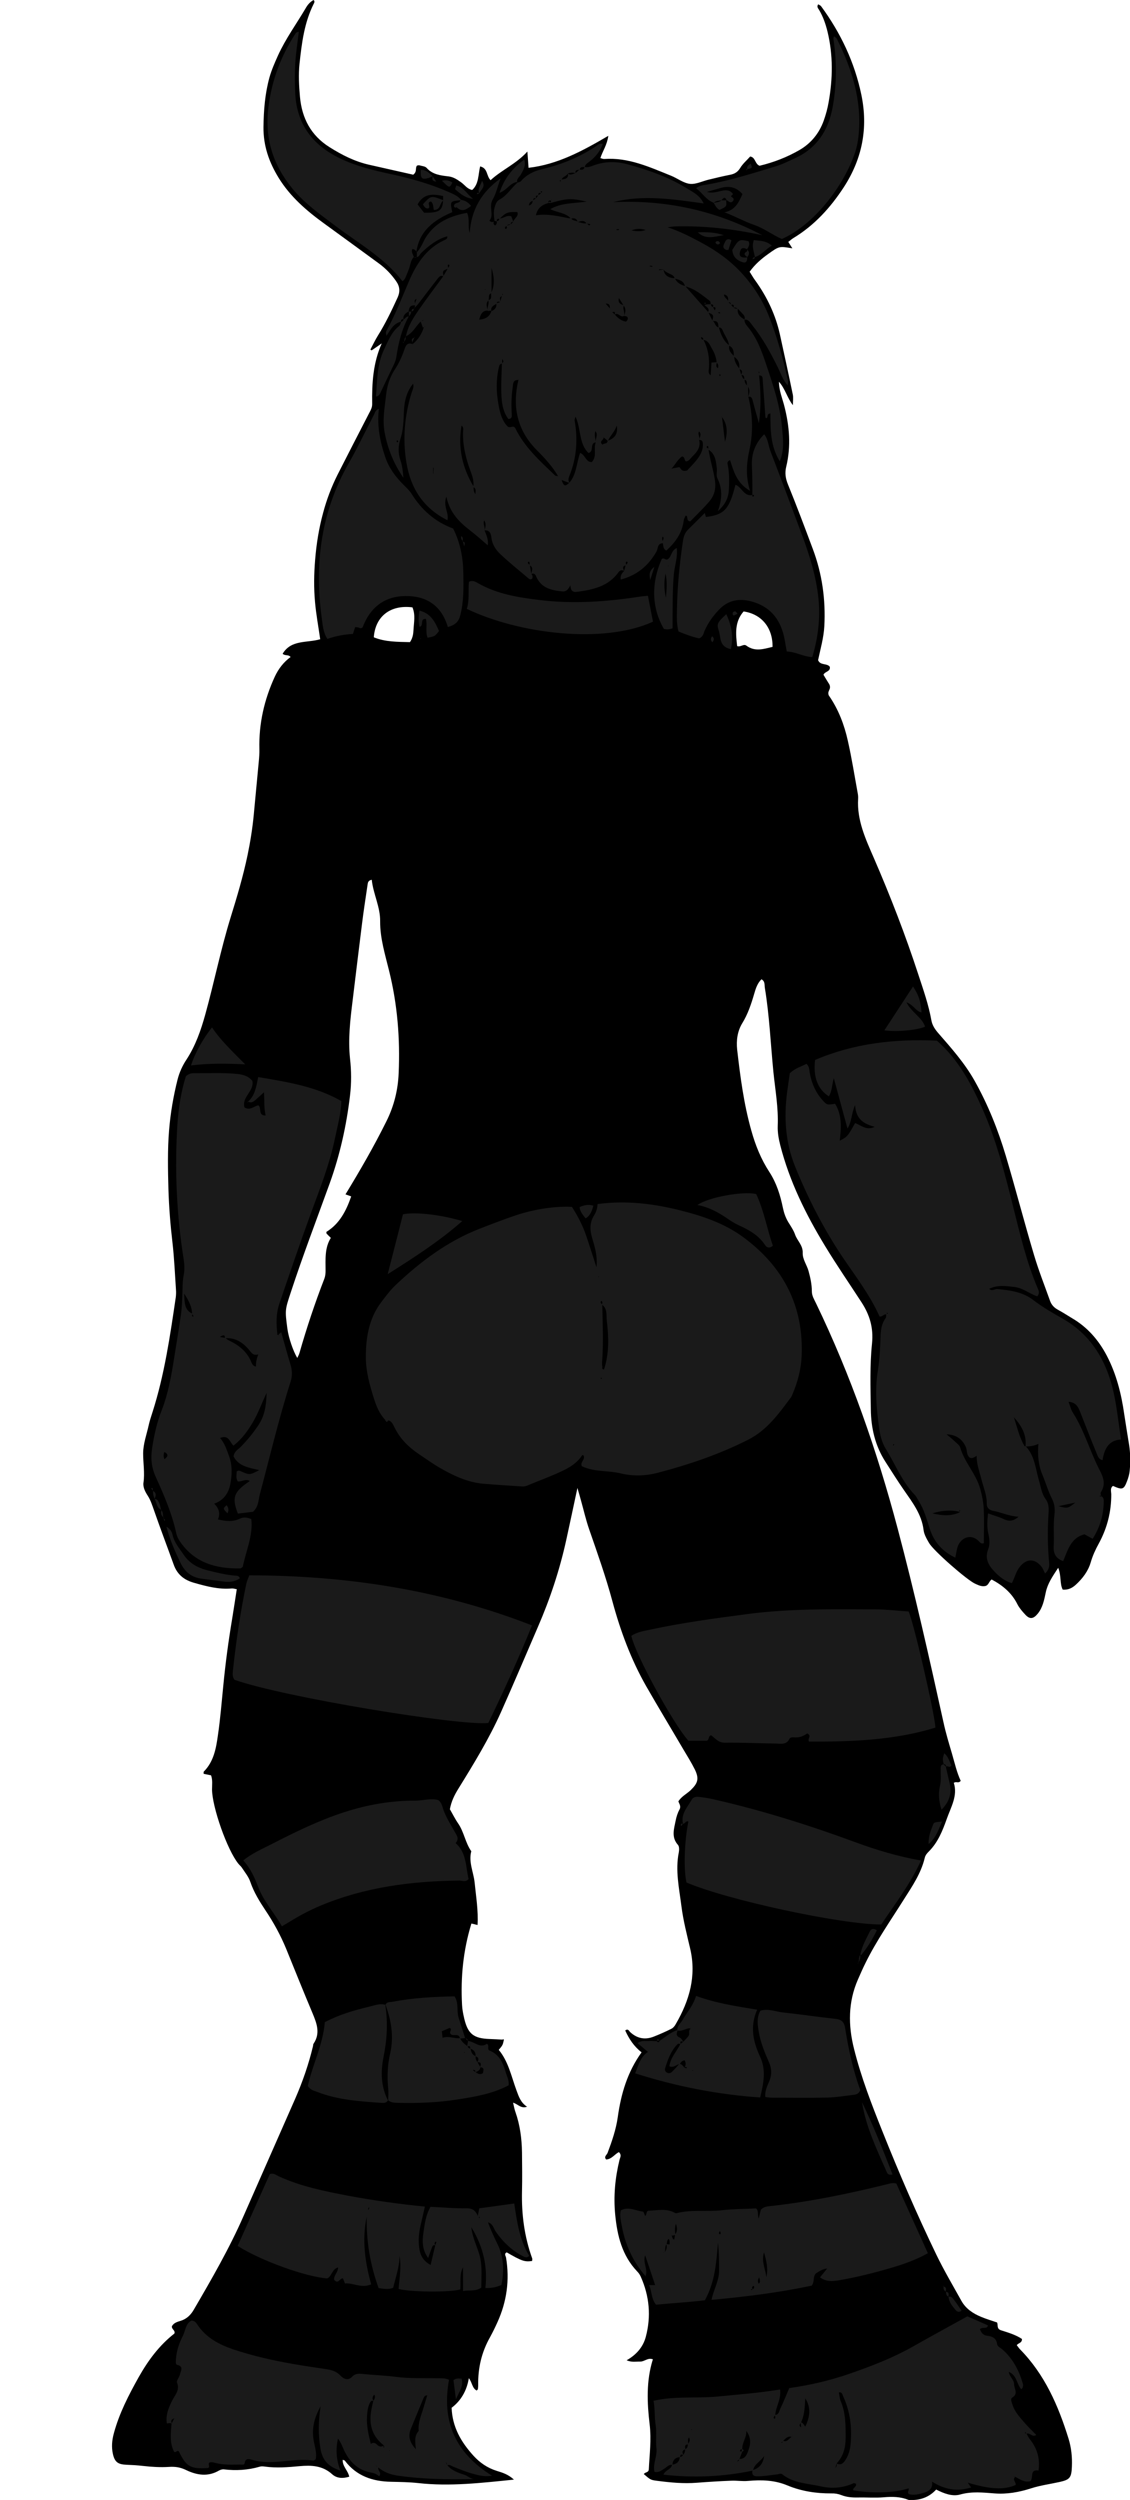 <?xml version="1.0" encoding="utf-8"?>
<!-- Generator: Adobe Illustrator 24.1.1, SVG Export Plug-In . SVG Version: 6.00 Build 0)  -->
<svg version="1.1" id="Layer_1" xmlns="http://www.w3.org/2000/svg" xmlns:xlink="http://www.w3.org/1999/xlink" x="0px" y="0px"
	 viewBox="0 0 104.99 232.11" style="enable-background:new 0 0 104.99 232.11;" xml:space="preserve">
<style type="text/css">
	.st0{fill:#1A1A1A;}
</style>
<g>
	<path d="M46.82,189.37c-0.11,0.51-0.11,0.51-0.48,0.95c0.9,1.08,1.17,2.47,1.65,3.77c0.21,0.56,0.38,1.12,0.98,1.51
		c-0.58,0.2-0.83-0.24-1.3-0.38c0.08,0.32,0.12,0.6,0.22,0.87c0.43,1.22,0.59,2.48,0.61,3.76c0.01,1.2,0.03,2.4,0,3.6
		c-0.05,2.14,0.22,4.22,0.95,6.24c0.02,0.07-0.01,0.15-0.01,0.23c-0.69,0.1-0.96,0.01-2.36-0.8c-0.27,0.13-0.09,0.33-0.06,0.5
		c0.34,2.07,0.07,4.05-0.79,5.96c-0.21,0.47-0.44,0.94-0.69,1.4c-0.79,1.39-1.14,2.88-1.11,4.48c0,0.12-0.01,0.24-0.03,0.36
		c0,0.03-0.04,0.05-0.11,0.13c-0.43-0.22-0.4-0.73-0.73-1.15c-0.19,1.19-0.75,2.11-1.6,2.75c0.07,1.82,0.9,3.2,2.02,4.44
		c0.6,0.66,1.31,1.15,2.18,1.42c0.52,0.16,1.06,0.32,1.59,0.81c-3.05,0.31-5.96,0.65-8.9,0.32c-0.83-0.09-1.67-0.1-2.51-0.12
		c-1.72-0.03-3.22-0.53-4.3-1.96c-0.03-0.04-0.12-0.05-0.2-0.08c-0.03,0.61,0.49,0.99,0.61,1.57c-0.6,0.18-1.16,0.16-1.59-0.23
		c-0.89-0.81-1.94-0.85-3.02-0.75c-1.08,0.1-2.15,0.19-3.23,0.04c-0.16-0.02-0.33-0.04-0.48,0.01c-1.09,0.32-2.2,0.38-3.32,0.25
		c-0.14-0.02-0.32,0.03-0.45,0.1c-1.03,0.61-2.08,0.44-3.07-0.04c-0.54-0.26-1.02-0.33-1.6-0.29c-0.79,0.05-1.6,0-2.39-0.09
		c-0.52-0.06-1.03-0.09-1.55-0.11c-0.79-0.03-1.09-0.25-1.26-1c-0.14-0.63-0.09-1.26,0.08-1.89c0.5-1.87,1.38-3.57,2.32-5.25
		c0.87-1.54,1.91-2.95,3.31-4.04c0.12-0.29-0.26-0.39-0.23-0.67c0.17-0.34,0.52-0.42,0.86-0.53c0.52-0.17,0.88-0.52,1.16-0.99
		c1.67-2.86,3.33-5.73,4.66-8.77c1.59-3.62,3.19-7.23,4.78-10.85c0.69-1.58,1.25-3.2,1.65-4.87c0.02-0.08,0.01-0.17,0.05-0.23
		c0.66-0.97,0.3-1.89-0.09-2.83c-0.84-1.99-1.64-3.99-2.45-5.98c-0.52-1.26-1.17-2.45-1.93-3.58c-0.55-0.83-1.07-1.67-1.4-2.63
		c-0.16-0.48-0.51-0.9-0.79-1.33c-0.08-0.13-0.22-0.23-0.32-0.36c-1.04-1.28-2.43-5.23-2.45-6.89c0-0.43,0.07-0.88-0.09-1.32
		c-0.23-0.05-0.46-0.09-0.69-0.14c0.01-0.08-0.02-0.17,0.02-0.21c0.93-0.94,1.14-2.17,1.31-3.39c0.22-1.5,0.34-3.01,0.49-4.51
		c0.2-2.1,0.48-4.19,0.83-6.28c0.15-0.9,0.28-1.81,0.43-2.75c-0.15-0.02-0.31-0.08-0.46-0.07c-1.22,0.11-2.37-0.2-3.53-0.53
		c-0.92-0.26-1.55-0.78-1.87-1.68c-0.61-1.69-1.25-3.37-1.84-5.07c-0.16-0.45-0.3-0.9-0.56-1.31c-0.24-0.37-0.47-0.79-0.41-1.23
		c0.13-0.91-0.03-1.81-0.03-2.71c0-0.92,0.34-1.8,0.53-2.69c0.09-0.39,0.22-0.77,0.34-1.15c1.11-3.47,1.63-7.06,2.16-10.65
		c0.03-0.24,0.04-0.48,0.02-0.72c-0.1-1.47-0.16-2.94-0.33-4.41c-0.19-1.62-0.32-3.26-0.37-4.89c-0.05-1.84-0.09-3.68,0.06-5.51
		c0.13-1.59,0.4-3.16,0.79-4.71c0.17-0.66,0.45-1.28,0.83-1.85c0.84-1.29,1.33-2.7,1.74-4.17c0.83-3,1.44-6.05,2.36-9.03
		c0.59-1.9,1.16-3.81,1.57-5.77c0.26-1.25,0.46-2.51,0.58-3.78c0.15-1.63,0.31-3.25,0.46-4.88c0.04-0.4,0.07-0.8,0.06-1.19
		c-0.06-2.36,0.45-4.59,1.43-6.72C25.87,62.1,26.34,61.48,27,61c-0.21-0.26-0.5-0.08-0.74-0.3c0.79-1.33,2.26-0.99,3.49-1.35
		c-0.17-1.19-0.38-2.31-0.48-3.45c-0.12-1.32-0.1-2.61,0.01-3.93c0.12-1.48,0.35-2.92,0.74-4.35c0.33-1.24,0.78-2.43,1.36-3.58
		c0.96-1.89,1.93-3.77,2.9-5.65c0.15-0.29,0.31-0.55,0.3-0.89c-0.03-1.92,0.08-3.81,0.89-5.62c-0.31,0.22-0.62,0.43-0.94,0.65
		c-0.04-0.02-0.08-0.05-0.12-0.07c0.23-0.43,0.44-0.88,0.7-1.3c0.7-1.12,1.27-2.31,1.82-3.51c0.26-0.56,0.23-1.04-0.13-1.55
		c-0.44-0.63-0.96-1.17-1.57-1.62c-1.71-1.25-3.42-2.5-5.13-3.74c-1.63-1.18-3.13-2.48-4.2-4.21c-0.9-1.46-1.44-2.99-1.42-4.74
		c0.02-1.57,0.14-3.1,0.56-4.62c0.2-0.7,0.49-1.35,0.78-2c0.71-1.57,1.73-2.96,2.6-4.44c0.16-0.28,0.4-0.57,0.72-0.73
		c0.13,0.14,0.06,0.25,0.01,0.35c-0.88,1.75-1.11,3.63-1.32,5.55c-0.11,1.04-0.05,2.06,0.04,3.09c0.18,1.98,1.01,3.58,2.74,4.67
		c1.16,0.73,2.36,1.34,3.7,1.64c1.39,0.31,2.78,0.63,4.08,0.92c0.39-0.28,0.16-0.63,0.36-0.85c0.07-0.01,0.15-0.04,0.22-0.02
		c0.23,0.07,0.53,0.08,0.67,0.24c0.56,0.63,1.31,0.7,2.05,0.79c0.46,0.06,0.81,0.3,1.17,0.56c0.32,0.23,0.54,0.6,1.01,0.7
		c0.63-0.56,0.55-1.41,0.74-2.19c0.73,0.17,0.56,0.87,0.97,1.28c1.04-0.96,2.38-1.51,3.42-2.66c0.04,0.6,0.08,1.07,0.11,1.51
		c2.7-0.31,5-1.56,7.41-2.97c-0.12,0.86-0.53,1.42-0.74,2.07c0.16,0.04,0.26,0.09,0.37,0.08c2.24-0.16,4.22,0.76,6.21,1.56
		c0.59,0.24,1.14,0.68,1.74,0.75c0.56,0.06,1.15-0.25,1.74-0.39c0.66-0.16,1.32-0.32,1.98-0.45c0.42-0.08,0.71-0.24,0.95-0.63
		c0.24-0.4,0.62-0.72,0.93-1.07c0.51,0.08,0.42,0.68,0.87,0.86c1.27-0.3,2.53-0.78,3.71-1.46c1.07-0.62,1.83-1.55,2.25-2.72
		c0.2-0.56,0.36-1.14,0.46-1.73c0.39-2.18,0.42-4.36-0.1-6.52c-0.17-0.7-0.4-1.38-0.77-2.01c-0.09-0.16-0.27-0.31-0.1-0.55
		c0.09,0.06,0.21,0.1,0.27,0.18c1.82,2.48,3.11,5.2,3.74,8.22c0.64,3.08,0.09,5.93-1.63,8.58c-1.24,1.9-2.73,3.54-4.68,4.72
		c-0.17,0.1-0.31,0.24-0.48,0.36c0.14,0.22,0.25,0.39,0.38,0.6c-1.22-0.21-1.22-0.21-2.23,0.51c-0.65,0.46-1.25,0.98-1.74,1.66
		c0.18,0.28,0.33,0.56,0.52,0.81c1.11,1.54,1.91,3.23,2.31,5.09c0.4,1.83,0.8,3.66,1.18,5.5c0.06,0.28,0.01,0.59,0.01,0.99
		c-0.54-0.69-0.7-1.5-1.3-2.18c0.02,0.86,0.31,1.52,0.49,2.21c0.49,1.89,0.65,3.77,0.19,5.68c-0.14,0.57-0.07,1.07,0.15,1.62
		c0.81,1.99,1.57,4.01,2.32,6.02c0.87,2.31,1.2,4.71,1.07,7.17c-0.06,1.08-0.36,2.11-0.58,3.15c0.2,0.52,0.83,0.26,1.09,0.62
		c0.08,0.46-0.45,0.41-0.59,0.74c0.2,0.33,0.42,0.7,0.55,0.9c0.2,0.45-0.19,0.57-0.08,0.94c-0.02-0.04,0,0.04,0.04,0.1
		c0.88,1.27,1.42,2.69,1.75,4.17c0.37,1.63,0.63,3.29,0.93,4.93c0.03,0.16,0.04,0.32,0.03,0.48c-0.12,1.99,0.7,3.74,1.46,5.49
		c1.54,3.55,2.94,7.16,4.14,10.84c0.46,1.4,0.95,2.79,1.21,4.25c0.08,0.43,0.31,0.79,0.61,1.14c1.23,1.41,2.48,2.81,3.41,4.47
		c1.24,2.21,2.17,4.54,2.89,6.95c0.91,3.06,1.71,6.15,2.62,9.2c0.43,1.45,0.99,2.86,1.5,4.29c0.13,0.35,0.36,0.6,0.7,0.79
		c0.46,0.25,0.89,0.53,1.34,0.8c1.42,0.83,2.45,2.01,3.22,3.47c0.9,1.72,1.36,3.57,1.63,5.48c0.14,0.94,0.3,1.88,0.45,2.83
		c0.12,0.79,0.13,1.59,0.05,2.39c-0.03,0.31-0.12,0.63-0.23,0.92c-0.31,0.83-0.44,0.87-1.32,0.48c-0.28,0.2-0.17,0.5-0.16,0.76
		c0.01,1.63-0.38,3.16-1.16,4.59c-0.31,0.56-0.57,1.13-0.75,1.75c-0.24,0.82-0.75,1.49-1.38,2.07c-0.34,0.31-0.71,0.5-1.22,0.46
		c-0.29-0.55-0.11-1.23-0.42-2.03c-0.56,0.85-0.98,1.47-1.15,2.26c-0.15,0.69-0.27,1.41-0.75,2c-0.41,0.5-0.74,0.55-1.17,0.08
		c-0.27-0.29-0.54-0.6-0.72-0.95c-0.52-1.05-1.36-1.75-2.39-2.3c-0.25,0.14-0.27,0.55-0.62,0.61c-0.34,0.06-0.63-0.09-0.92-0.22
		c-0.77-0.35-3.87-3.06-4.28-3.78c-0.22-0.38-0.46-0.79-0.51-1.21c-0.18-1.46-1.04-2.57-1.83-3.71c-0.59-0.85-1.14-1.73-1.7-2.6
		c-0.97-1.5-1.35-3.15-1.37-4.89c-0.03-2.04-0.1-4.09,0.11-6.11c0.15-1.47-0.22-2.66-0.97-3.82c-1.13-1.74-2.31-3.45-3.39-5.23
		c-1.79-2.94-3.31-6.01-4.17-9.38c-0.15-0.59-0.25-1.18-0.23-1.77c0.07-1.68-0.23-3.33-0.4-4.99c-0.26-2.62-0.37-5.25-0.8-7.85
		c-0.04-0.26,0.04-0.58-0.31-0.78c-0.37,0.36-0.53,0.84-0.67,1.33c-0.28,0.96-0.59,1.9-1.12,2.76c-0.45,0.74-0.56,1.6-0.47,2.44
		c0.29,2.53,0.62,5.06,1.32,7.53c0.38,1.36,0.9,2.65,1.67,3.83c0.67,1.03,1.02,2.16,1.26,3.33c0.1,0.48,0.25,0.91,0.5,1.33
		c0.23,0.37,0.49,0.75,0.63,1.15c0.2,0.58,0.74,1,0.71,1.7c-0.02,0.6,0.38,1.11,0.54,1.68c0.17,0.62,0.31,1.24,0.31,1.89
		c0,0.43,0.22,0.76,0.39,1.12c3.24,6.71,5.67,13.71,7.58,20.9c1.59,5.98,2.94,12.01,4.27,18.04c0.21,0.97,0.5,1.92,0.78,2.87
		c0.25,0.86,0.45,1.75,0.81,2.52c-0.21,0.28-0.41,0.02-0.64,0.19c0.38,1.2-0.27,2.25-0.66,3.36c-0.39,1.1-0.82,2.17-1.66,3.01
		c-0.17,0.17-0.32,0.34-0.38,0.59c-0.34,1.43-1.15,2.62-1.92,3.83c-1.23,1.96-2.57,3.86-3.59,5.94c-0.25,0.5-0.47,1.01-0.7,1.53
		c-0.92,2.1-0.91,4.26-0.36,6.44c0.66,2.64,1.64,5.17,2.65,7.69c1.54,3.86,3.19,7.67,4.99,11.4c0.71,1.47,1.55,2.89,2.34,4.31
		c0.41,0.73,1.08,1.17,1.83,1.48c0.48,0.2,0.98,0.35,1.48,0.52c0.11,0.24-0.07,0.59,0.38,0.73c0.67,0.21,1.36,0.42,1.93,0.8
		c0.02,0.39-0.34,0.36-0.48,0.58c0.09,0.11,0.18,0.25,0.28,0.36c2.31,2.34,3.58,5.25,4.53,8.32c0.26,0.84,0.35,1.72,0.31,2.6
		c-0.04,1-0.18,1.2-1.1,1.41c-0.9,0.2-1.82,0.32-2.69,0.6c-1.12,0.36-2.24,0.56-3.4,0.47c-1.06-0.08-2.1-0.2-3.18,0.1
		c-0.73,0.21-1.5-0.08-2.24-0.46c-0.55,0.61-1.26,0.93-2.09,0.97c-0.16,0.01-0.34,0.05-0.48-0.01c-0.75-0.3-1.51-0.31-2.3-0.24
		c-0.79,0.07-1.6,0-2.4,0.02c-0.53,0.01-1.05-0.03-1.53-0.22c-0.31-0.12-0.61-0.17-0.93-0.16c-1.41,0.01-2.79-0.2-4.09-0.74
		c-1.19-0.5-2.41-0.53-3.65-0.42c-0.53,0.05-1.03-0.04-1.54-0.02c-1.08,0.04-2.15,0.11-3.22,0.19c-1.24,0.1-2.47-0.02-3.7-0.18
		c-0.61-0.08-0.61-0.09-1.23-0.62c0.1-0.2,0.44-0.12,0.46-0.44c0.07-1.39,0.25-2.76,0.08-4.17c-0.24-2.01-0.33-4.05,0.3-6.05
		c-0.47-0.18-0.78,0.22-1.17,0.21c-0.39-0.01-0.79,0.09-1.27-0.12c0.92-0.52,1.53-1.24,1.78-2.17c0.51-1.91,0.34-3.79-0.47-5.6
		c-0.08-0.18-0.2-0.35-0.34-0.49c-1.4-1.48-1.84-3.31-2.03-5.25c-0.17-1.73-0.01-3.42,0.4-5.1c0.05-0.21,0.23-0.44-0.06-0.72
		c-0.39,0.2-0.67,0.66-1.18,0.69c-0.24-0.26,0.06-0.43,0.13-0.61c0.41-1.09,0.79-2.19,0.95-3.34c0.3-2.15,0.9-4.19,2.21-6
		c-0.72-0.56-1.17-1.26-1.52-2.03c0.28-0.21,0.36,0.06,0.46,0.15c0.66,0.61,1.4,0.74,2.22,0.41c0.55-0.22,1.1-0.46,1.63-0.73
		c0.16-0.08,0.3-0.26,0.39-0.43c1.26-2.17,1.93-4.44,1.34-6.98c-0.31-1.32-0.65-2.63-0.82-3.98c-0.21-1.66-0.58-3.3-0.24-4.98
		c0.04-0.22,0.05-0.55-0.08-0.69c-0.64-0.72-0.36-1.5-0.21-2.27c0.07-0.35,0.18-0.7,0.35-1.01c0.17-0.31-0.02-0.52-0.1-0.76
		c0.28-0.46,0.77-0.69,1.15-1.05c0.67-0.65,0.79-1.06,0.38-1.91c-0.32-0.64-0.7-1.25-1.07-1.87c-1.15-1.96-2.33-3.91-3.46-5.88
		c-1.41-2.48-2.39-5.13-3.13-7.87c-0.61-2.27-1.4-4.49-2.17-6.71c-0.3-0.87-0.5-1.76-0.75-2.65c-0.09-0.34-0.19-0.67-0.33-1.16
		c-0.37,1.73-0.7,3.29-1.04,4.84c-0.61,2.77-1.5,5.46-2.63,8.06c-1.14,2.64-2.26,5.29-3.43,7.91c-1.11,2.48-2.53,4.8-3.96,7.11
		c-0.36,0.58-0.66,1.18-0.79,1.91c0.25,0.43,0.48,0.9,0.77,1.32c0.55,0.8,0.66,1.79,1.22,2.58c-0.27,1.01,0.21,1.94,0.31,2.91
		c0.13,1.3,0.35,2.6,0.27,3.94c-0.2-0.05-0.38-0.1-0.57-0.14c-0.76,2.47-1.01,4.99-0.87,7.55c0.02,0.44,0.11,0.87,0.21,1.3
		c0.34,1.41,0.88,1.82,2.35,1.87c0.4,0.01,0.79,0.04,1.19,0.06C46.77,189.31,46.79,189.35,46.82,189.37z M34.54,81.68
		c-0.35,0.07-0.36,0.28-0.39,0.47c-0.18,1.22-0.37,2.44-0.52,3.66c-0.3,2.37-0.58,4.74-0.87,7.11c-0.22,1.78-0.43,3.56-0.24,5.35
		c0.13,1.16,0.14,2.29,0,3.45c-0.33,2.78-0.93,5.49-1.88,8.13c-1.22,3.37-2.5,6.72-3.62,10.13c-0.54,1.64-0.55,1.64-0.32,3.37
		c0.11,0.84,0.53,2.08,0.92,2.73c0.07-0.16,0.16-0.3,0.2-0.45c0.67-2.34,1.44-4.65,2.32-6.92c0.08-0.21,0.11-0.47,0.11-0.7
		c0-1.07-0.1-2.15,0.49-3.08c-0.18-0.17-0.29-0.28-0.4-0.4c-0.02-0.02-0.01-0.06-0.01-0.16c1.22-0.75,1.84-1.96,2.3-3.29
		c-0.22-0.08-0.37-0.13-0.53-0.19c1.36-2.23,2.65-4.46,3.8-6.78c0.71-1.42,1.08-2.92,1.14-4.48c0.14-3.2-0.11-6.37-0.89-9.5
		c-0.37-1.51-0.84-3.02-0.83-4.58C35.34,84.2,34.68,83.01,34.54,81.68z M38.32,56.39c-2.05-0.26-3.45,0.84-3.59,2.78
		c1.07,0.44,2.22,0.42,3.36,0.45c0.26-0.38,0.31-0.76,0.33-1.16C38.45,57.79,38.62,57.11,38.32,56.39z M69.09,56.77
		c-0.85,0.97-0.73,2.1-0.6,3.22c0.34,0.11,0.6-0.24,0.85-0.05c0.81,0.6,1.62,0.31,2.44,0.12C71.8,58.27,70.75,57.01,69.09,56.77z"/>
	<path class="st0" d="M65.82,41.65c0.13,0.98,0.45,1.92,0.6,2.9c0.12,0.79-0.03,1.43-0.51,2c-0.56,0.66-1.2,1.26-1.78,1.86
		c-0.35-0.06-0.23-0.32-0.31-0.48c-0.08-0.08-0.13-0.07-0.16,0.03c-0.04,0.11-0.11,0.22-0.13,0.33c-0.13,1.17-0.77,2.06-1.62,2.83
		c-0.3-0.14-0.28-0.43-0.32-0.69c-0.14-0.2,0.2-0.4-0.01-0.61c-0.16,0.21,0.06,0.42,0,0.62c-0.51,0-0.43,0.49-0.58,0.76
		c-0.75,1.33-1.82,2.21-3.33,2.61c-0.05-0.39,0.12-0.6,0.32-0.8c0.05-0.19,0.1-0.37,0.14-0.56c0.06-0.05,0.13-0.09,0.16-0.16
		c0.05-0.09,0-0.16-0.1-0.14c-0.02,0-0.04,0.07-0.04,0.1c0,0.08,0.01,0.15,0.01,0.23c-0.36,0.09-0.3,0.3-0.15,0.54
		c-0.2-0.12-0.39-0.1-0.53,0.09c-0.95,1.34-2.38,1.64-3.87,1.84c-0.41,0.06-0.6-0.14-0.61-0.61c-0.19,0.34-0.35,0.61-0.76,0.57
		c-1.03-0.1-1.97-0.32-2.43-1.4c-0.08-0.2-0.22-0.34-0.46-0.2c0.04-0.29,0.27-0.62-0.15-0.83c0-0.08,0.01-0.15,0-0.23
		c0-0.04-0.03-0.1-0.04-0.1c-0.1,0-0.14,0.06-0.1,0.15c0.03,0.06,0.11,0.1,0.17,0.15c0.04,0.28,0.08,0.56,0.13,0.84
		c0.13,0.12,0.15,0.27,0.09,0.43c-0.16,0.15-0.3,0.03-0.41-0.07c-0.85-0.72-1.72-1.42-2.53-2.18c-0.43-0.4-0.77-0.89-0.85-1.53
		c-0.04-0.33-0.12-0.74-0.64-0.7c0.1-0.33,0.18-0.65-0.06-0.96c-0.05,0.07-0.09,0.02-0.04,0c0.14-0.07-0.07-0.05,0.07,0.03
		c-0.15,0.31,0.1,0.62,0.03,0.93c0.17,0.44,0.38,0.86,0.3,1.39c-0.56-0.48-1.08-0.95-1.63-1.37c-0.99-0.77-1.88-1.6-2.22-3.15
		c-0.33,0.93,0.28,1.51,0.1,2.19c-2.25-1.13-3.42-2.97-3.81-5.35c-0.36-2.19-0.18-4.34,0.47-6.45c0.09-0.3,0.28-0.58,0.13-0.92
		c0.06-0.01,0.11-0.01,0.17-0.02c-0.02,0-0.04-0.01-0.05-0.01c-0.03,0.01-0.06,0.04-0.08,0.05c-0.61,0.74-0.83,1.62-0.87,2.55
		c-0.04,0.87-0.04,1.73-0.32,2.58c-0.21,0.63-0.24,1.31-0.01,1.99c0.18,0.52,0.24,1.07,0.28,1.64c-0.88-1.28-1.45-2.65-1.74-4.19
		c-0.23-1.22,0.01-2.37,0.14-3.55c0.09-0.82,0.34-1.62,0.82-2.34c0.37-0.56,0.65-1.18,0.87-1.82c0.1-0.29,0.25-0.74,0.77-0.5l0-0.01
		c0.52-0.42,0.86-0.97,1.05-1.6c0.03-0.01,0.07-0.02,0.1-0.04c0.01-0.01,0.01-0.05,0.02-0.07c-0.03,0.05-0.06,0.09-0.09,0.14
		c-0.08-0.02-0.12,0-0.14,0.08l0.02-0.01c-0.08-0.21-0.15-0.42-0.23-0.64c0.16,0.01,0.28-0.05,0.35-0.2
		c0.02-0.02,0.03-0.05,0.05-0.07c0,0.03-0.01,0.07-0.01,0.1c-0.12,0.06-0.23,0.13-0.35,0.19c-0.49,0.46-0.76,1.13-1.43,1.4
		l0.03,0.03c0.17-0.97,0.7-1.77,1.24-2.55c0.73-1.04,1.49-2.05,2.24-3.07c0.15-0.25,0.29-0.5,0.44-0.75
		c0.04-0.07,0.09-0.13,0.12-0.2c0.01-0.03,0-0.09-0.02-0.1c-0.09-0.05-0.13-0.01-0.12,0.11c0.01,0.08,0.03,0.15,0.05,0.23
		c-0.55,0.21-0.56,0.21-0.44,0.74c-0.29-0.17-0.44,0.06-0.58,0.23c-0.58,0.74-1.15,1.49-1.72,2.24c-0.14,0.18-0.31,0.35-0.47,0.52
		c0,0,0.03,0.03,0.03,0.03c0.03-0.12,0.07-0.23,0.1-0.35c-0.07-0.24,0.09-0.42,0.14-0.64c0.02-0.05,0.05-0.09,0.07-0.13
		c-0.01,0.05-0.02,0.11-0.03,0.17c-0.43,0.1-0.13,0.41-0.18,0.62c-0.44-0.06-0.59,0.19-0.61,0.57L38,28.89
		c-0.28,0.18-0.58,0.35-0.51,0.77l0.04-0.04c-0.2-0.01-0.29,0.09-0.28,0.28l0.05-0.04c-0.75,0.14-1.02,0.78-1.39,1.32l0.03-0.03
		c-0.19-0.24-0.03-0.45,0.08-0.65c0.76-1.4,1.33-2.89,1.96-4.35c0.68-1.6,1.59-3.04,3.25-3.83c0.15-0.07,0.4-0.13,0.31-0.41
		l0.09,0.04l-0.07-0.01c-0.97,0.27-1.72,0.87-2.43,1.55c-0.13,0.13-0.18,0.35-0.41,0.38l0.01,0.03c0-0.17,0-0.33,0-0.5l-0.04,0.05
		c0.45-0.41,0.6-1.01,0.93-1.5c0.92-1.36,2.25-1.91,3.78-2.19c0.27,0.65,0.04,1.26,0.24,1.87c0.14-2.16,1.12-3.83,2.88-5.07
		c-0.27,0.65-0.4,1.38-0.74,1.96c-0.41,0.71,0.17,1.41-0.31,1.97c0.18,0.16,0.29,0.14,0.41,0.08c-0.05,0.16-0.03,0.29,0.13,0.36
		c0.14-0.1,0.17-0.24,0.14-0.4c0.16,0,0.23-0.09,0.24-0.25c0.38,0.03,0.69-0.36,1.12-0.19c0.06,0.15,0.12,0.33,0.19,0.51
		c-0.19-0.01-0.27,0.08-0.24,0.27c-0.17-0.09-0.29,0-0.41,0.11c-0.07,0.07-0.18,0.13-0.11,0.25c0.01,0.02,0.08,0.02,0.1,0.01
		c0.1-0.1,0.04-0.19-0.01-0.28c0.14-0.04,0.27-0.07,0.41-0.11c0.08-0.08,0.16-0.17,0.24-0.25c0.07-0.33,0.54-0.49,0.39-0.91
		c-0.91-0.03-1.05,0.03-1.66,0.63c-0.19-0.04-0.27,0.04-0.25,0.23c-0.07-0.01-0.15-0.03-0.22-0.04c-0.04-0.43-0.11-0.87,0.03-1.3
		c0.08-0.27,0.17-0.53,0.44-0.68c0.71-0.38,1.11-1.1,1.71-1.61l-0.04,0.04c0.11-0.04,0.25-0.06,0.32-0.14
		c0.54-0.62,1.23-0.95,2.02-1.13c1.74-0.41,3.38-1.08,4.88-2.06c0.21-0.14,0.42-0.39,0.74-0.24l-0.03-0.02
		c-0.25,0.67-0.68,1.2-1.25,1.64c-0.18,0.14-0.4,0.25-0.43,0.51c-0.21-0.02-0.42-0.05-0.47,0.24c-0.2,0.02-0.45-0.01-0.38,0.33
		c-0.24-0.11-0.48-0.05-0.72,0.01c-0.12,0.28-0.51,0.29-0.59,0.6c-0.03,0.06-0.27-0.01-0.1,0.17c0.02-0.07,0.04-0.13,0.07-0.2
		c0.34-0.05,0.71-0.06,0.62-0.58c0.24,0.24,0.47,0.04,0.7-0.01c0.13-0.11,0.26-0.23,0.38-0.34c0.21,0.03,0.42,0.06,0.47-0.24
		c0.29,0.07,0.55-0.03,0.81-0.13c1.04-0.39,2.1-0.41,3.17-0.12c1.97,0.53,3.89,1.21,5.63,2.3c0.52,0.32,1.11,0.6,1.46,1.34
		c-2.88-0.4-5.64-0.83-8.42-0.12c4.91-0.24,9.53,0.78,13.87,3.07c-2.66-0.58-5.34-0.89-8.07-0.82c-0.23,0.01-0.47,0.05-0.74,0.08
		c1.12,0.36,2.12,0.88,3.13,1.42c1.4,0.75,2.64,1.63,3.7,2.77c1.1,1.18,1.97,2.52,2.57,4.01c0.78,1.96,1.34,4,1.8,6.07
		c0.02,0.11-0.02,0.23-0.03,0.42c-0.48-0.54-0.66-1.16-0.94-1.72c-0.68-1.36-1.4-2.69-2.36-3.88c-0.19-0.23-0.33-0.56-0.73-0.51
		c0.09-0.21,0-0.37-0.14-0.52c-0.16-0.17-0.32-0.34-0.48-0.51c-0.13-0.08-0.26-0.13-0.42-0.08c0.05-0.1,0.11-0.22-0.03-0.28
		c-0.05-0.02-0.13,0.02-0.2,0.03c0.04-0.2-0.06-0.28-0.25-0.26c0.03-0.31,0.07-0.62-0.37-0.72c0,0.34,0.38,0.41,0.4,0.7
		c0.08,0.08,0.17,0.17,0.25,0.25c0.07,0.09,0.15,0.17,0.22,0.26c0.13,0.09,0.27,0.13,0.42,0.08c-0.1,0.53,0.21,0.81,0.62,1.04
		c-0.03,0.26,0.13,0.47,0.27,0.64c0.89,1.06,1.34,2.34,1.77,3.62c0.63,1.88,1.27,3.77,1.44,5.77c0.09,1.02,0.24,2.05-0.21,3.13
		c-0.88-1.42-0.86-2.93-0.87-4.44c-0.36,0.03-0.21,0.31-0.34,0.43c-0.09,0.02-0.13-0.03-0.13-0.14c-0.08-1.11-0.15-2.22-0.24-3.32
		c-0.02-0.19,0.05-0.51-0.33-0.5c0-0.07-0.02-0.15,0-0.22c0.03-0.12,0-0.17-0.05-0.1c-0.1,0.12,0.01-0.06,0.04,0.1
		c0.01,0.07,0,0.14,0,0.21c0.15,1.44,0.2,2.87-0.02,4.45c-0.22-0.81-0.42-1.49-0.59-2.16c-0.06-0.23-0.16-0.34-0.4-0.31
		c0.11-0.33,0.2-0.65-0.06-0.96c-0.16-0.18,0.06-0.55-0.31-0.62c0-0.22,0.02-0.46-0.31-0.43c0.15-0.25,0.17-0.46-0.18-0.56
		c0.11-0.5-0.06-0.88-0.48-1.16c0-0.4,0-0.81-0.45-1.01c-0.03-0.52-0.38-0.9-0.56-1.36c-0.07-0.16-0.16-0.36-0.41-0.31
		c-0.04-0.57-0.09-0.61-0.59-0.62c0.16-0.53,0.13-0.6-0.4-0.79c0.2-0.36-0.1-0.5-0.31-0.67l-0.02,0.02
		c0.18-0.16,0.41-0.09,0.62-0.12c-0.01,0.14,0.07,0.23,0.19,0.28c0.06,0.1,0.11,0.21,0.17,0.31c0.15,0,0.21,0.11,0.28,0.21
		c0.06,0.02,0.13,0.04,0.19,0.06c0.01-0.03,0.03-0.06,0.02-0.07c-0.1-0.09-0.16-0.02-0.23,0.04c-0.09-0.08-0.18-0.16-0.27-0.24
		c0.09-0.2,0.14-0.37-0.19-0.29c0.1-0.2,0.04-0.29-0.18-0.29c-0.03-0.11-0.02-0.26-0.09-0.31c-0.72-0.55-1.4-1.14-2.31-1.36
		c-0.11-0.53-0.55-0.6-0.96-0.72c-0.04-0.28-0.28-0.35-0.48-0.45c-0.21-0.11-0.43-0.19-0.56-0.4c-0.14,0-0.28,0-0.41,0
		c0,0.03,0.01,0.05,0.01,0.08c0.14-0.02,0.27-0.05,0.41-0.07c0.09,0.62,0.52,0.78,1.06,0.82c0.18,0.42,0.55,0.61,0.96,0.72
		c0.71,0.81,1.42,1.61,2.14,2.42c0.13,0.27,0.26,0.54,0.39,0.8c0.26,0.15,0.23,0.56,0.59,0.62c0.18,0.64,0.42,1.25,0.97,1.67
		c-0.1,0.45,0.16,0.73,0.46,1c-0.01,0.46,0.21,0.82,0.48,1.16c0.06,0.19,0.11,0.37,0.17,0.56c0.11,0.14,0.1,0.37,0.32,0.43
		c-0.02,0.27,0.08,0.48,0.31,0.62c0.01,0.33,0.02,0.66,0.03,0.99c0.4,1.64,0.47,3.29,0.1,4.95c-0.27,1.21-0.37,2.43,0.06,3.79
		c-1.23-0.69-1.52-1.8-1.86-2.85c-0.32,0.13-0.24,0.33-0.2,0.51c0.14,0.75,0.13,1.5,0.09,2.26c-0.04,0.73-0.32,1.35-1.02,1.96
		c0.41-1.13,0.42-2.09-0.04-3.03c-0.15-0.31-0.02-0.63-0.06-0.94c-0.08-0.66-0.13-1.34-0.79-1.74c0-0.08,0.01-0.15,0-0.23
		c0-0.04-0.03-0.1-0.04-0.1c-0.1,0-0.14,0.07-0.09,0.16C65.68,41.57,65.76,41.6,65.82,41.65z M51.2,18.62
		c0.03-0.02,0.05-0.04,0.07-0.07c0.01-0.01,0-0.04,0-0.06c-0.01,0.05-0.02,0.1-0.04,0.15c-0.19-0.06-0.31-0.02-0.29,0.21
		c-0.55,0.16-0.99,0.43-1.15,1.14c1.08-0.17,2.06,0.08,3.05,0.27c0.08,0.01,0.16,0,0.24,0c0.11,0.29,0.45,0.16,0.61,0.35
		c0.27,0.05,0.54,0.18,0.83,0.11c0.05,0.06,0.1,0.12,0.16,0.17c0.09,0.06,0.15,0.03,0.15-0.08c0-0.01-0.07-0.01-0.11-0.02
		c-0.08-0.01-0.15-0.03-0.23-0.04c-0.22-0.35-0.52-0.22-0.82-0.13c-0.08-0.36-0.33-0.38-0.63-0.33c-0.5-0.56-1.28-0.54-1.91-0.87
		c1-0.59,2.12-0.53,3.38-0.7c-1.46-0.33-1.81-0.31-3.35,0.13C51.18,18.78,51.19,18.7,51.2,18.62z M49.8,18.42
		c0.07-0.09,0.14-0.19,0.21-0.28c0.09-0.07,0.18-0.14,0.27-0.21c0.03-0.07,0.21-0.18-0.04-0.17c0.02,0.07,0.05,0.13,0.07,0.2
		c-0.22-0.09-0.34-0.06-0.26,0.21c-0.27-0.06-0.3,0.07-0.22,0.28c-0.23-0.13-0.3-0.02-0.29,0.2c-0.24,0.03-0.36,0.16-0.4,0.43
		c0.29-0.08,0.33-0.27,0.37-0.46C49.6,18.54,49.7,18.48,49.8,18.42z M65.14,31.25c-0.01,0.16,0.02,0.28,0.21,0.29
		c0.44,0.82,0.58,1.7,0.52,2.63c-0.01,0.21-0.12,0.47,0.16,0.68c0.03-0.42,0.05-0.8,0.07-1.19c0.2-0.01,0.35-0.02,0.51-0.03
		c-0.02,0.19-0.16,0.4,0.09,0.55c0.08-0.21,0.03-0.38-0.12-0.52c-0.03-0.44-0.18-0.86-0.4-1.23c-0.21-0.34-0.33-0.82-0.85-0.87
		c0.05-0.19-0.1-0.23-0.22-0.28l-0.05-0.05L65.14,31.25z M56.88,28.98c0.08,0.08,0.17,0.15,0.25,0.23c0.29,0.33,0.61,0.59,1.03,0.65
		c0.17-0.13,0.21-0.29,0.13-0.43c-0.04-0.07-0.19-0.07-0.3-0.1c0.12-0.33,0.2-0.65-0.05-0.96c-0.15-0.24-0.3-0.48-0.45-0.72
		c-0.02,0-0.04,0-0.06,0c0.03-0.01,0.06-0.01,0.09-0.02c-0.14,0.42,0.06,0.62,0.45,0.71c-0.15,0.33,0.11,0.66,0.02,0.99
		c-0.2,0.11-0.34-0.01-0.5-0.11c-0.13-0.08-0.27-0.11-0.39,0.01c0.1-0.29-0.02-0.32-0.25-0.23c-0.25-0.01-0.31-0.12-0.18-0.33
		c-0.03-0.21,0.05-0.5-0.4-0.48c0.16,0.18,0.28,0.32,0.41,0.46C56.74,28.76,56.81,28.87,56.88,28.98z M46.47,28.05
		c0.05-0.2,0.11-0.39,0.16-0.59c0-0.07,0.18-0.1,0.05-0.2c0,0.08-0.01,0.15-0.01,0.23c-0.39,0.09-0.12,0.38-0.19,0.58
		c-0.18-0.12-0.3-0.09-0.35,0.13c-0.27,0.17-0.59,0.3-0.46,0.73c-0.08-0.2-0.26,0.02-0.37-0.09c-0.06-0.33,0.19-0.64,0.05-0.97
		c0.42-0.08,0.23-0.43,0.29-0.67c0.35-0.75,0.27-1.53,0.03-2.32c0,0.78,0,1.56,0,2.34c-0.37,0.11-0.18,0.45-0.29,0.67
		c-0.29,0.29-0.12,0.62-0.08,0.94c-0.51,0.02-0.64,0.36-0.78,0.85c0.63-0.06,0.97-0.29,1.13-0.79c0.34-0.13,0.52-0.36,0.46-0.74
		C46.23,28.13,46.35,28.09,46.47,28.05z M44.21,45.93c0.02,0.02,0.04,0.04,0.06,0.06c-0.03-0.01-0.06-0.02-0.09-0.03
		c-0.05-0.25,0.15-0.57-0.21-0.74c0.09-0.53-0.08-1.02-0.26-1.5c-0.43-1.16-0.72-2.34-0.69-3.59c0-0.19,0.1-0.44-0.14-0.62
		c-0.35,2.06,0.08,3.93,1.13,5.68C43.98,45.47,44.02,45.72,44.21,45.93z M52.14,44.55c-0.09-0.1-0.17-0.19-0.26-0.29
		c-0.53-0.93-1.26-1.72-2.01-2.47c-1.84-1.86-2.29-4.05-1.7-6.53l-0.05-0.06l0.03,0.08c-0.54-0.02-0.47,0.43-0.52,0.72
		c-0.12,0.82-0.13,1.65-0.08,2.48c0.01,0.18,0.02,0.41-0.32,0.42c-0.53-0.71-0.63-1.58-0.65-2.44c-0.03-0.91,0.03-1.82,0.05-2.73
		c0.11-0.08,0.23-0.16,0.03-0.39c0,0.18,0,0.3,0,0.42c-0.19,0.01-0.26,0.13-0.3,0.3c-0.28,1.17-0.26,2.35-0.04,3.53
		c0.14,0.79,0.35,1.53,0.88,2.04c0.28,0.12,0.47-0.17,0.67,0.11c0.84,1.75,2.29,3.06,3.7,4.4c0.07,0.07,0.22,0.05,0.33,0.08
		c0.09,0.1,0.18,0.19,0.26,0.29c0.22,0.64,0.32,0.69,0.74,0.31c0.68-0.79,0.66-1.85,1-2.77c0.5,0.19,0.53,0.88,1.09,0.85
		c0.52-0.57,0.11-1.26,0.37-1.84c-0.07-0.33,0.25-0.68-0.04-1.03c-0.13,0.37,0.01,0.7,0.04,1.04c-0.61,0.07-0.12,0.84-0.68,0.99
		c-0.92-0.88-0.67-2.23-1.21-3.38c-0.05,0.21-0.1,0.29-0.08,0.36c0.31,1.76,0.19,3.47-0.48,5.13c-0.09,0.22-0.16,0.45,0.02,0.67
		C52.67,44.76,52.4,44.65,52.14,44.55z M56.46,40.92c0.69-0.22,0.98-0.69,0.84-1.42c-0.15,0.56-0.6,0.93-0.82,1.44
		c-0.14-0.11-0.27-0.23-0.41-0.34c0.09,0.26-0.48,0.34-0.09,0.69C56.09,41.12,56.42,41.27,56.46,40.92z M67.05,38.68
		c-0.03,0.08-0.08,0.04-0.04,0.01c0.12-0.11-0.08-0.04,0.07,0.02c0.09,0.78,0.19,1.56,0.28,2.31C67.6,40.21,67.62,39.41,67.05,38.68
		z M62.43,43.5c0.22-0.04,0.44-0.08,0.69-0.13c0.15,0.12,0.18,0.46,0.72,0.31c0.21-0.23,0.58-0.59,0.89-0.98
		c0.37-0.47,0.65-0.98,0.56-1.62c-0.03-0.2-0.18-0.23-0.34-0.24c0.06-0.26,0.27-0.52,0-0.78c-0.16,0.26,0.11,0.51,0,0.76
		c0.18,0.66-0.16,1.12-0.6,1.54c-0.19,0.18-0.32,0.46-0.62,0.48c-0.18-0.11-0.07-0.42-0.36-0.46c-0.42,0.28-0.63,0.77-0.98,1.13
		c0.06,0.06,0.05,0.07-0.02,0.03C62.4,43.54,62.42,43.52,62.43,43.5z M59.99,21.35c-0.38-0.11-0.77-0.17-1.32,0.04
		C59.22,21.5,59.6,21.5,59.99,21.35z M40.24,43.99c0.01,0,0.01,0,0.02,0c0.01-0.19,0.02-0.38,0.03-0.56c-0.02,0-0.03,0-0.05,0
		C40.24,43.61,40.24,43.8,40.24,43.99z M57.26,21.3c0.02,0.02,0.04,0.07,0.05,0.07c0.07,0,0.15-0.02,0.22-0.03
		c-0.02-0.02-0.04-0.07-0.06-0.07C57.41,21.27,57.33,21.29,57.26,21.3z M60.35,24.72c0.08,0.02,0.15,0.04,0.23,0.05
		c0.01,0,0.03-0.05,0.05-0.07c-0.07-0.01-0.14-0.03-0.21-0.03C60.4,24.66,60.38,24.7,60.35,24.72z M36.91,41.07
		c0.03-0.02,0.07-0.03,0.08-0.05c0.01-0.03,0-0.08-0.02-0.1c-0.06-0.06-0.11-0.04-0.12,0.07C36.86,41.01,36.89,41.04,36.91,41.07z
		 M66.88,34.92c0.02-0.02,0.05-0.03,0.06-0.05c0.01-0.03,0.01-0.08-0.01-0.09c-0.06-0.05-0.1-0.03-0.1,0.06
		C66.84,34.87,66.87,34.89,66.88,34.92z M45.12,26.88l-0.06-0.04l-0.01,0.06L45.12,26.88z"/>
	<path class="st0" d="M82.4,122.05c-0.27-0.11-0.4,0.24-0.68,0.18c-0.89-2-2.24-3.74-3.46-5.55c-1.76-2.63-3.19-5.43-4.38-8.36
		c-0.9-2.21-1.05-4.49-0.76-6.82c0.08-0.63,0.18-1.26,0.26-1.85c0.47-0.46,1.05-0.62,1.55-0.88c0.29,0.27,0.25,0.56,0.3,0.82
		c0.18,1,0.57,1.9,1.28,2.65c0.33,0.35,0.34,0.35,1.08,0.24c0.66,1.06,0.57,2.24,0.43,3.43c0.72-0.38,0.72-0.38,1.43-1.64
		c0.54,0.19,1.05,0.73,1.82,0.35c-0.99-0.26-1.76-0.7-1.82-2.02c-0.36,0.81-0.29,1.51-0.71,2.18c-0.44-1.62-0.84-3.11-1.27-4.68
		c-0.18,0.62-0.15,1.2-0.46,1.69c-1.03-0.65-1.47-1.79-1.28-3.38c3.6-1.54,7.4-1.97,11.32-1.79c2,1.75,3.22,4.04,4.27,6.42
		c1.26,2.86,2.03,5.88,2.79,8.9c0.66,2.63,1.27,5.28,2.35,7.78c0.08,0.18,0.12,0.38-0.08,0.64c-0.71-0.23-1.32-0.77-2.12-0.87
		c-0.8-0.09-1.58-0.21-2.35,0.17c0.26,0.26,0.51,0,0.76,0.02c1.2,0.12,2.36,0.26,3.37,1.05c0.85,0.65,1.8,1.19,2.73,1.72
		c2.35,1.35,3.74,3.41,4.48,5.97c0.34,1.19,0.51,2.42,0.68,3.64c0.07,0.51,0.14,1.03,0.22,1.59c-1.17,0.07-1.55,0.91-1.71,1.92
		c-0.41-0.09-0.47-0.46-0.59-0.73c-0.52-1.25-1-2.52-1.5-3.77c-0.18-0.45-0.39-0.88-1.07-0.92c0.15,0.38,0.22,0.73,0.41,1.02
		c1.08,1.69,1.6,3.65,2.53,5.42c0.32,0.61,0.51,1.26,0.08,1.93c-0.09,0.14-0.02,0.31,0.08,0.45c-0.07-0.04-0.11-0.22-0.22-0.04
		c0.07,0,0.14,0.01,0.2,0.01c0.21,0.12,0.19,0.33,0.19,0.52c-0.02,1.22-0.35,2.34-1.03,3.41c-0.26-0.14-0.49-0.27-0.76-0.42
		c-1.26,0.33-1.54,1.45-1.98,2.49c-0.64-0.22-0.91-0.65-0.88-1.33c0.05-0.99-0.05-1.99,0.07-2.98c0.07-0.52,0.01-1.02-0.24-1.5
		c-0.36-0.71-0.57-1.48-0.88-2.21c-0.37-0.87-0.46-1.84-0.37-2.86c-0.43,0.19-0.81,0.24-1.2,0.24c0.12-1.08-0.37-1.94-1.08-2.71
		c0.3,0.9,0.5,1.84,0.99,2.67c0.01,0.02,0.07,0.02,0.11,0.02c0.85,0.88,0.9,2.07,1.23,3.16c0.18,0.6,0.24,1.24,0.64,1.77
		c0.33,0.45,0.27,0.99,0.24,1.51c-0.09,1.47-0.07,2.93,0.07,4.4c0.04,0.38-0.07,0.68-0.38,0.97c-0.13-0.24-0.2-0.47-0.35-0.65
		c-0.63-0.77-1.38-0.74-2,0.03c-0.36,0.44-0.46,1.01-0.74,1.52c-0.63-0.19-1.12-0.57-1.57-1.03c-0.59-0.61-0.97-1.24-0.62-2.14
		c0.17-0.44,0.12-0.95,0.01-1.42c-0.14-0.59-0.11-1.18-0.03-1.89c0.52,0.19,1.02,0.32,1.48,0.54c0.5,0.24,0.91,0.16,1.36-0.23
		c-0.87-0.04-1.6-0.41-2.38-0.55c-0.36-0.07-0.59-0.3-0.58-0.65c0.02-0.82-0.32-1.55-0.51-2.33c-0.17-0.69-0.44-1.35-0.43-2.13
		c-0.36,0.27-0.65,0.32-0.82-0.06c-0.1-0.21-0.08-0.47-0.16-0.69c-0.32-0.8-0.93-1.21-1.81-1.24c0.27,0.23,0.54,0.44,0.79,0.68
		c0.17,0.16,0.41,0.33,0.47,0.53c0.4,1.39,1.47,2.45,1.86,3.83c0.17,0.61,0.3,1.25,0.33,1.88c0.05,1.07,0.01,2.14,0.01,3.19
		c-0.25,0.08-0.35-0.07-0.46-0.18c-0.78-0.8-1.83-0.3-2.04,0.75c-0.05,0.23-0.09,0.46-0.15,0.77c-1.22-0.58-1.99-1.47-2.38-2.7
		c-0.28-0.87-0.52-1.76-1.01-2.54c-0.13-0.2-0.22-0.43-0.39-0.6c-1.18-1.23-1.79-2.82-2.67-4.24c-0.38-0.61-0.55-1.33-0.64-2.04
		c-0.24-1.74-0.39-3.47-0.11-5.23c0.16-1.02,0.22-2.06,0.25-3.09c0.02-0.66,0.08-1.26,0.48-1.81c0.06-0.08,0.03-0.23,0.05-0.35
		c0.06-0.03,0.11-0.05,0.17-0.08c-0.04-0.02-0.08-0.05-0.12-0.07C82.41,121.93,82.4,121.99,82.4,122.05z M83.12,134.02
		c0.04-0.07,0.07-0.15,0.03-0.07c0-0.08,0,0.01,0,0.1c-0.04,0.06-0.25-0.01-0.14,0.18C83.05,134.16,83.09,134.09,83.12,134.02z
		 M89.24,140.39c-0.71-0.22-1.7-0.18-2.61,0.12c0.95,0.22,1.78,0.28,2.59-0.13c-0.01-0.03-0.03-0.07-0.03-0.09
		c0.02-0.11-0.01-0.14-0.06-0.05C89.12,140.26,89.2,140.34,89.24,140.39z M98.34,139.84c0.86,0.22,0.86,0.22,1.57-0.33
		C99.29,139.64,98.81,139.74,98.34,139.84z"/>
	<path class="st0" d="M35.81,131.85c-0.54-0.56-0.83-1.25-1.06-1.98c-0.4-1.26-0.76-2.55-0.76-3.85c0-1.79,0.27-3.58,1.41-5.09
		c0.43-0.57,0.86-1.15,1.38-1.64c2.31-2.18,4.82-4.06,7.81-5.22c1.11-0.43,2.22-0.86,3.35-1.24c1.74-0.58,3.7-0.86,5.2-0.78
		c0.52,0.82,0.99,1.7,1.31,2.64c0.31,0.9,0.59,1.81,0.97,2.97c0.1-1.11-0.16-1.9-0.39-2.67c-0.23-0.78-0.27-1.46,0.18-2.17
		c0.19-0.3,0.29-0.65,0.31-1.03c2.61-0.35,5.13-0.05,7.62,0.57c2.1,0.52,4.15,1.21,5.91,2.5c3.74,2.75,5.65,6.42,5.43,11.1
		c-0.06,1.2-0.37,2.36-0.84,3.47c-0.05,0.11-0.09,0.23-0.16,0.32c-1.12,1.5-2.21,3.03-3.95,3.91c-2.68,1.36-5.51,2.32-8.41,3.08
		c-1.12,0.29-2.28,0.34-3.43,0.06c-0.54-0.13-1.1-0.17-1.66-0.22c-0.68-0.06-1.35-0.15-1.97-0.45c-0.19-0.37,0.35-0.63,0.16-0.99
		c-0.05-0.07-0.11-0.06-0.17,0.03c-0.59,0.87-1.51,1.28-2.42,1.68c-0.8,0.35-1.62,0.65-2.43,0.99c-0.22,0.1-0.44,0.19-0.69,0.17
		c-1.19-0.08-2.39-0.15-3.58-0.25c-1.51-0.13-2.84-0.77-4.12-1.51c-0.65-0.38-1.27-0.83-1.9-1.25c-0.94-0.63-1.73-1.41-2.24-2.44
		c-0.14-0.27-0.25-0.6-0.6-0.7c0,0,0.02,0.04,0.02,0.04c-0.1,0-0.21,0-0.31,0L35.81,131.85z M55.93,121.13
		c0.01-0.12,0.1-0.25-0.06-0.35c-0.14,0.16-0.03,0.24,0.09,0.32c0.03,1.79,0.12,3.59-0.02,5.38c-0.01,0.12-0.01,0.25,0.02,0.36
		c0.03,0.1-0.09,0.31,0.16,0.3c0.49-1.48,0.44-3,0.26-4.51C56.32,122.14,56.46,121.51,55.93,121.13z M55.91,128
		c-0.01-0.03-0.01-0.06-0.02-0.09c-0.03,0.01-0.05,0.01-0.08,0.02c0.01,0.03,0.02,0.07,0.03,0.1
		C55.86,128.02,55.89,128.01,55.91,128z M55.58,118.54l0.06,0.05l0.01-0.07L55.58,118.54z"/>
	<path class="st0" d="M23,102.32c0.69-0.57,0.81-1.42,0.99-2.32c2.71,0.46,5.33,0.86,7.73,2.23c-0.04,1.19-0.36,2.3-0.59,3.42
		c-0.49,2.39-1.38,4.65-2.22,6.93c-1.02,2.8-1.99,5.63-2.95,8.45c-0.32,0.92-0.3,1.87-0.19,2.84c-0.11,0.05,0.23,0.14,0.13,0.02
		s-0.03,0.04,0.09-0.08c0.05-0.05,0.1-0.09,0.14-0.12c0.28,0.99,0.55,1.98,0.85,2.97c0.17,0.55,0.2,1.06,0.02,1.62
		c-1.1,3.45-1.93,6.98-2.86,10.47c-0.14,0.53-0.1,1.13-0.63,1.61c-0.42,0.05-0.93,0.11-1.41,0.17c-0.58-1.51-0.38-2.03,1.12-3.03
		c0,0-0.01,0.01-0.01,0.01c-0.38-0.26-0.76,0.09-1.12,0.03c-0.21-0.34-0.09-0.65-0.1-0.92c0.16-0.12,0.26-0.08,0.37-0.03
		c0.83,0.37,0.83,0.37,1.73-0.1c-0.98-0.22-1.93-0.36-2.39-1.27c0.06-0.47,0.42-0.64,0.66-0.88c0.62-0.63,1.17-1.3,1.66-2.04
		c0.55-0.83,0.72-1.74,0.75-2.98c-0.49,1.07-0.81,1.94-1.27,2.72c-0.48,0.81-1.04,1.59-1.81,2.18c-0.36-0.33-0.42-1.04-1.24-0.71
		c0.44,0.51,0.6,1.07,0.81,1.62c0.34,0.89,0.31,1.8,0.13,2.71c-0.17,0.82-0.62,1.46-1.49,1.77c0.46,0.44,0.58,0.93,0.35,1.46
		c0.75,0.18,1.41,0.24,2.06-0.08c0.29-0.14,0.62-0.13,1.04,0.05c0.18,1.54-0.51,2.97-0.79,4.43c-0.1,0.06-0.16,0.15-0.23,0.15
		c-2.26,0.04-4.25-0.51-5.61-2.5c-0.16-0.24-0.28-0.47-0.34-0.75c-0.4-1.85-1.15-3.57-1.92-5.27c-0.4-0.88-0.47-1.75-0.32-2.68
		c0.18-1.19,0.44-2.35,0.88-3.47c0.61-1.57,0.9-3.22,1.16-4.87c0.21-1.34,0.44-2.67,0.63-4.01c0.08-0.59,0.11-1.19,0.13-1.79
		c0.03-0.64,0-1.27,0.13-1.9c0.09-0.46,0.07-0.96,0-1.43c-0.66-4.15-0.85-8.32-0.59-12.51c0.1-1.54,0.34-3.08,0.79-4.51
		c0.27-0.26,0.55-0.3,0.83-0.29c1.32,0.01,2.63-0.06,3.95,0.07c0.59,0.06,1.07,0.23,1.4,0.65c0.18,0.98-1.02,1.49-0.73,2.46
		c0.51,0.31,0.85-0.1,1.27-0.2c0.36,0.21-0.06,0.96,0.69,0.95c-0.16-0.72-0.11-1.45-0.15-2.18l0.08-0.03c0,0-0.05,0.02-0.05,0.02
		c-0.28,0.26-0.56,0.52-0.85,0.77c-0.18,0.15-0.37,0.28-0.62,0.14L23,102.32z M17.87,121.97c-0.03,0.1-0.07,0.21,0.06,0.28
		c0,0,0.05-0.06,0.05-0.07c-0.04-0.06-0.09-0.11-0.14-0.17c0.01-0.65-0.27-1.19-0.73-1.91C17.15,120.98,17.14,121.63,17.87,121.97z
		 M20.9,124.25c0-0.4-0.2-0.28-0.48-0.12c0.22,0.04,0.37,0.06,0.52,0.09c0.09,0.07,0.18,0.16,0.28,0.21
		c0.92,0.43,1.7,1.01,2.11,1.99c0.07,0.18,0.17,0.41,0.45,0.46c-0.01-0.38,0.06-0.74,0.22-1.13c-0.45,0.12-0.59-0.09-0.78-0.32
		C22.63,124.68,21.91,124.17,20.9,124.25z M15.27,134.81c-0.08,0.22-0.09,0.44,0.01,0.67C15.59,135.25,15.7,135.03,15.27,134.81z"/>
	<path class="st0" d="M86.6,230.42c0.08,0.57-0.24,0.87-0.73,1.01c-0.46,0.13-0.92,0.28-1.41,0.14c-0.23-0.16,0.03-0.36-0.04-0.54
		c-1.46,0.48-3.66,0.45-5.15,0.18c-0.05-0.26,0.37-0.32,0.25-0.61c-0.07-0.02-0.16-0.07-0.21-0.05c-0.98,0.45-2,0.53-3.03,0.3
		c-1.22-0.28-2.54-0.28-3.59-1.12c-0.15-0.12-0.31-0.02-0.46,0c-0.55,0.06-1.1,0.16-1.66,0.18c-0.33,0.01-0.8,0.04-0.65-0.57
		c0.68-0.19,0.99-0.66,1.08-1.32c-0.29,0.49-0.92,0.73-1.04,1.36c-2.74,0.57-5.49,0.7-8.32,0.38c0.19-0.46,0.74-0.48,0.8-0.93
		c0.43-0.05,0.69-0.27,0.72-0.72c0.15,0.02,0.22-0.08,0.31-0.17c0.13-0.16,0.2-0.34,0.18-0.55c0.24-0.07,0.23-0.28,0.27-0.46
		c0.12-0.19,0.25-0.39,0.09-0.63c-0.15,0.21-0.07,0.44-0.06,0.66c-0.38-0.02-0.3,0.23-0.27,0.45c-0.36,0.1-0.29,0.32-0.17,0.56
		c-0.2-0.13-0.31-0.09-0.32,0.16c-0.45,0.03-0.68,0.27-0.72,0.72c-0.32-0.05-0.5,0.2-0.73,0.34c-0.27,0.16-0.51,0.4-0.93,0.31
		c-0.18-0.73,0.27-1.44,0.18-2.19c-0.09-0.71,0.04-1.45-0.07-2.15c-0.13-0.75-0.05-1.49-0.2-2.26c2.02-0.46,3.97-0.21,5.9-0.39
		c1.93-0.19,3.86-0.33,5.86-0.66c0.12,0.92-0.41,1.61-0.45,2.38c-0.05,0.06-0.1,0.12-0.14,0.19c-0.02,0.03-0.01,0.09,0.01,0.11
		c0.09,0.06,0.14,0.03,0.13-0.09c0-0.08-0.02-0.16-0.03-0.23c0.38-0.01,0.39-0.36,0.5-0.58c0.3-0.61,0.54-1.24,0.83-1.91
		c1.87-0.26,3.74-0.69,5.54-1.31c2.06-0.71,4.12-1.5,6.03-2.59c1.66-0.94,3.34-1.85,4.98-2.76c0.69,0.3,1.3,0.57,1.92,0.85
		c-0.13,0.39-0.5,0.08-0.76,0.35c0.14,0.27,0.24,0.55,0.68,0.6c0.45,0.05,0.85,0.21,0.92,0.76c0.03,0.26,0.3,0.34,0.48,0.5
		c1,0.87,1.57,1.99,1.93,3.24c0.03,0.1-0.02,0.23-0.04,0.34c-0.01,0.03-0.05,0.05-0.12,0.13c-0.44-0.46-0.38-1.28-1.17-1.62
		c0.09,0.5,0.5,0.73,0.5,1.15c0,0.43,0.43,0.88-0.18,1.25c-0.18,0.11-0.04,0.45,0.04,0.68c0.23,0.71,0.75,1.22,1.21,1.76
		c0.31,0.35,0.65,0.67,0.99,1.02c-0.39,0.27-0.61-0.28-0.93-0.09c-0.02-0.06-0.03-0.11-0.05-0.17c-0.03,0.03-0.07,0.06-0.1,0.09
		c0.06,0.02,0.12,0.03,0.18,0.05c0.09,0.17,0.17,0.35,0.29,0.5c0.69,0.85,0.98,1.81,0.82,2.93c-0.84-0.15-0.45,0.66-0.75,0.98
		c-0.56,0.16-0.98-0.18-1.43-0.41c-0.06,0-0.13,0.01-0.19,0.01c0.07,0,0.14,0,0.2,0.01c-0.29,0.27,0.12,0.5,0.04,0.75
		c-1.07,0.47-2.34,0.41-4.45-0.22c0.1,0.14,0.19,0.26,0.32,0.45c-1.32,0.41-2.49,0.18-3.61-0.53c-0.08,0.01-0.16,0.01-0.24,0.02
		C86.44,230.42,86.52,230.42,86.6,230.42z M77.61,229.13c0.13-0.12,0.17-0.25,0.1-0.42c0.44,0.24,0.68-0.05,0.87-0.36
		c0.26-0.41,0.39-0.87,0.44-1.35c0.16-1.57-0.02-3.09-0.69-4.54c-0.07-0.16-0.09-0.38-0.39-0.34c0.06,0.28,0.07,0.56,0.17,0.81
		c0.47,1.09,0.46,2.24,0.46,3.4c0,0.91-0.21,1.73-0.85,2.4c-0.03,0.12-0.06,0.24-0.09,0.36c-0.05,0.07-0.08,0.06-0.08-0.01
		C77.58,229.1,77.59,229.12,77.61,229.13z M68.44,228.52c0.16,0.01,0.25-0.05,0.23-0.22c0.61,0.03,0.74-0.46,0.89-0.88
		c0.22-0.59,0.19-1.18-0.22-1.72c0.05,0.62-0.42,1.1-0.37,1.7c-0.19-0.02-0.22,0.09-0.21,0.24c0.03-0.05-0.14,0.11-0.03-0.03
		l0.12-0.01c0,0,0.12,0.01,0.12,0.01c-0.09,0.24-0.18,0.47-0.27,0.71c-0.08,0.07-0.16,0.15-0.24,0.22l-0.02,0.05L68.44,228.52z
		 M73.58,226.26c-0.38-0.12-0.59,0.14-0.82,0.37c-0.02,0.03-0.04,0.07-0.07,0.08c-0.12,0.05-0.12,0.09-0.02,0.08
		c0.03,0,0.04-0.12,0.06-0.19c0.43,0.21,0.57-0.25,0.87-0.37c-0.1,0.01-0.09-0.06-0.03-0.05C73.73,226.22,73.58,226.1,73.58,226.26z
		 M74.39,224.9c0.23,0.03,0.29,0.24,0.43,0.4c0.42-0.88,0.56-1.74,0-2.63c-0.05,0.77-0.06,1.55-0.4,2.26
		c-0.08,0.13-0.26,0.26,0.02,0.44C74.41,225.19,74.4,225.05,74.39,224.9z M64.26,225.53l-0.04,0.07l0.07,0.01L64.26,225.53z"/>
	<path class="st0" d="M66.07,161.11c-0.31,0.09-0.13,0.4-0.4,0.51c-0.53,0-1.13,0-1.71,0c-1.47-1.66-4.96-8.07-5.3-9.74
		c0.5-0.34,1.09-0.44,1.67-0.56c3-0.65,6.04-1.06,9.08-1.46c3.97-0.52,7.96-0.46,11.95-0.44c1.03,0.01,2.06,0.13,3.06,0.2
		c0.45,0.93,2.42,9.43,2.49,10.78c-3.82,1.18-7.78,1.31-11.74,1.3c-0.16-0.23,0.16-0.47-0.01-0.64c-0.1-0.13-0.16-0.13-0.24-0.07
		c-0.3,0.21-0.63,0.33-1.01,0.32c-0.2,0-0.47-0.05-0.56,0.13c-0.28,0.58-0.78,0.45-1.24,0.44c-1.6-0.02-3.19-0.1-4.79-0.08
		C66.73,161.8,66.43,161.37,66.07,161.11z"/>
	<path class="st0" d="M49.43,150.91c-1.29,3.18-2.65,6.15-4.06,9.06c-2.62,0.29-19.06-2.4-23.58-4.01
		c-0.25-0.31-0.16-0.67-0.13-1.03c0.29-2.65,0.68-5.29,1.23-7.91c0.05-0.23,0.16-0.45,0.27-0.76
		C32.12,146.28,40.85,147.57,49.43,150.91z"/>
	<path class="st0" d="M41.56,228.88c0.42,0.52,1.04,0.71,1.63,0.91c0.27,0.09,0.42,0.29,0.81,0.38c-2.47,0.05-4.77,0.01-7.05-0.32
		c-0.7-0.1-1.29-0.33-1.82-0.77c-0.1-0.08-0.2-0.17-0.29-0.25c-0.02-0.02-0.04-0.03-0.06-0.05c0.03,0.01,0.06,0.01,0.09,0.02
		c0.05,0.14,0.14,0.24,0.3,0.25c-0.16,0.29,0.36,0.55,0.05,0.85l0.02,0.02c-0.21-0.19-0.45-0.3-0.74-0.35
		c-1.15-0.2-1.93-0.9-2.45-1.91c-0.22-0.42-0.35-0.88-0.65-1.25c-0.21,0.95-0.18,1.92,0.23,2.97c-1.19-0.37-1.69-1.03-1.86-2.05
		c-0.2-1.23-0.21-2.45,0.02-3.93c-0.59,1.09-0.8,1.98-0.68,2.96c0.08,0.66,0.36,1.31,0.22,1.98c-0.09,0.05-0.17,0.12-0.23,0.11
		c-1.89-0.28-3.79,0.5-5.68-0.07c-0.21-0.06-0.63-0.21-0.69,0.32c-0.02,0.18-0.26,0.12-0.41,0.12c-0.76,0.01-1.52,0.05-2.27-0.14
		c-0.2-0.05-0.38-0.11-0.58-0.05c-0.2,0.13,0.09,0.38-0.13,0.51c-1.63,0.11-2.04-0.12-2.71-1.52c-0.17-0.21-0.24,0.13-0.45,0.02
		c-0.43-0.8-0.32-1.71-0.24-2.62c0.09-0.17,0.17-0.33,0.26-0.5c-0.07-0.06-0.06-0.07,0.02-0.04c-0.02,0.02-0.03,0.04-0.05,0.06
		c-0.29,0.09-0.3,0.27-0.19,0.51c-0.13-0.13-0.29-0.05-0.48-0.05c-0.12-0.75,0.15-1.41,0.46-2.05c0.26-0.55,0.78-1,0.49-1.73
		c-0.08-0.19,0.21-0.5,0.27-0.77c0.07-0.33,0.38-0.74-0.27-0.89c-0.16-0.04-0.11-0.36-0.1-0.55c0.05-0.77,0.31-1.49,0.65-2.16
		c0.24-0.48,0.24-1.11,0.79-1.4c0.3,0.01,0.45,0.22,0.57,0.41c0.8,1.19,1.98,1.81,3.29,2.26c1.82,0.61,3.68,1.03,5.57,1.36
		c1.06,0.19,2.12,0.33,3.18,0.5c0.44,0.07,0.85,0.2,1.18,0.53c0.16,0.17,0.35,0.33,0.56,0.37c0.26,0.04,0.43-0.06,0.57-0.21
		c0.24-0.25,0.52-0.31,0.87-0.27c1.07,0.11,2.15,0.14,3.21,0.28c1.31,0.17,2.63,0.1,3.94,0.13c0.31,0.01,0.63-0.03,0.99,0.14
		c-0.7,3.81,0.55,6.78,4,8.91c-0.74,0.12-1.3-0.05-1.84-0.2c-0.61-0.16-1.2-0.42-1.79-0.65c-0.18-0.07-0.33-0.23-0.55-0.11
		c0.02-0.17-0.07-0.26-0.2-0.35c-0.09-0.07-0.19-0.14-0.28-0.21l-0.03-0.07l0.06,0.03c0.07,0.1,0.13,0.21,0.28,0.21
		C41.43,228.65,41.49,228.76,41.56,228.88z M34.79,222.31c-0.17,0.19-0.26,0.38-0.07,0.61c-0.11-0.03-0.22-0.05-0.3,0.08
		c-0.25,0.42-0.29,0.89-0.32,1.36c-0.06,0.87,0.15,1.7,0.35,2.54c0.25-0.17,0.44-0.08,0.61,0.1c0.2,0.2,0.41,0.18,0.64,0.04
		c0.01,0.07-0.19,0.13-0.01,0.21c0-0.06,0-0.13,0-0.19c-1.1-0.82-1.43-1.93-1.2-3.24c0.05-0.31,0.13-0.62,0.2-0.92
		c0.14-0.19,0.21-0.38,0.07-0.6C34.77,222.29,34.78,222.3,34.79,222.31z M39.67,222.4c-0.19-0.01-0.27,0.14-0.33,0.28
		c-0.4,0.94-0.78,1.89-1.17,2.84c-0.31,0.73-0.04,1.32,0.47,1.88c-0.05-0.6-0.19-1.2,0.26-1.7c-0.08-0.78,0.25-1.47,0.46-2.19
		c0.11-0.38,0.23-0.76,0.34-1.14c-0.04-0.08,0.01-0.09,0.02-0.03C39.74,222.51,39.79,222.29,39.67,222.4z M36.22,227.52l-0.05-0.04
		l-0.01,0.05L36.22,227.52z"/>
	<path class="st0" d="M76.86,210.62c-0.42,0.03-0.74,0.26-1.05,0.45c-0.32,0.31-0.09,0.74-0.39,1.14c-2.98,0.63-6.09,1.03-9.31,1.32
		c0.19-0.96,0.7-1.76,0.7-2.67c0-0.87,0-1.75-0.1-2.63c-0.16,1.81-0.26,3.62-1.22,5.34c-1.48,0.18-3.01,0.26-4.54,0.41
		c-0.46-0.57-0.37-1.25-0.65-1.82c0.21,0,0.36,0,0.57,0c-0.3-0.91-0.6-1.8-0.93-2.77c-0.24,0.71,0.3,1.32,0.03,1.95l0.03,0.02
		c-1.21-1.39-1.94-3.01-2.25-4.81c-0.07-0.43-0.19-0.86-0.07-1.33c0.7-0.38,1.38,0.03,2.06,0.12c0.08,0.01,0.13,0.26,0.2,0.4
		c0.19-0.11,0.05-0.48,0.35-0.49c0.79-0.02,1.59-0.23,2.35,0.17c0.08,0.04,0.12,0.09,0.27,0.05c1.36-0.34,2.76-0.11,4.14-0.26
		c1.06-0.12,2.13-0.12,3.2-0.17c0.27,0.25,0.1,0.61,0.25,0.93c0.06-0.28,0.12-0.54,0.19-0.8c0.19-0.22,0.45-0.3,0.74-0.33
		c3.74-0.4,7.41-1.16,11.05-2.06c0.23-0.06,0.46-0.14,0.8-0.05c0.96,2.11,1.94,4.28,2.93,6.47c-1.13,0.63-2.26,1.02-3.41,1.36
		c-1.61,0.47-3.23,0.88-4.89,1.16c-0.6,0.1-1.17,0.13-1.72-0.28c0.24-0.3,0.46-0.57,0.68-0.84c-0.04-0.07-0.03-0.08,0.04-0.02
		C76.91,210.6,76.88,210.61,76.86,210.62z M69.94,212.55c0.1-0.06,0.15-0.15,0.12-0.27c0-0.02-0.06-0.04-0.07-0.04
		c-0.17,0.1-0.11,0.22-0.03,0.34c-0.07-0.03-0.17-0.14-0.18,0.05C69.84,212.61,69.89,212.58,69.94,212.55z M61.75,209.14
		c0.16-0.24,0.26-0.5,0.15-0.8c0.11,0.02,0.21,0.03,0.32,0.05l0.02,0.06l-0.03-0.04c0-0.19,0.04-0.38-0.08-0.54
		c-0.18,0.12-0.13,0.34-0.2,0.5C61.73,208.6,61.87,208.91,61.75,209.14c0,0.09-0.06,0.1-0.06,0.03
		C61.7,209.01,61.6,209.2,61.75,209.14z M62.4,207.58l0.02-0.09l-0.04,0.06c0.13,0.09,0.04,0.33,0.26,0.38
		c0.03-0.17,0.06-0.31,0.08-0.46c0.21-0.28,0.23-0.57,0.08-1.01c-0.14,0.44-0.08,0.74-0.04,1.04
		C62.63,207.54,62.52,207.56,62.4,207.58z M71.2,211.43c0.2-0.79,0-1.53-0.21-2.31C70.71,209.95,71.13,210.67,71.2,211.43z
		 M70.54,211.44c-0.16,0.24-0.15,0.42-0.04,0.59C70.67,211.89,70.61,211.72,70.54,211.44z M66.96,207.33
		c-0.02-0.07-0.05-0.14-0.07-0.2c-0.03,0.06-0.07,0.12-0.09,0.18c-0.01,0.03,0.01,0.08,0.03,0.1
		C66.9,207.47,66.94,207.44,66.96,207.33z"/>
	<path class="st0" d="M45.35,206.36c0.25,0.67,0.54,1.32,0.86,1.96c0.6,1.2,0.64,2.51,0.38,3.83c-0.47,0.2-0.92,0.3-1.49,0.28
		c0.21-1.96-0.17-3.79-1.31-5.65c0.13,1.14,0.64,1.96,0.83,2.87c0.19,0.91,0.1,1.82,0.1,2.74c-0.54,0.38-1.1,0.21-1.7,0.32
		c0-0.8,0-1.51,0-2.21c-0.35,0.67-0.19,1.37-0.25,2.06c-0.91,0.28-4.56,0.26-5.74-0.04c0.08-1,0.28-2.02,0.09-3.09
		c0,1.06-0.36,2-0.59,2.98c-0.44,0.18-0.86,0.09-1.35,0.03c-0.78-2.14-1.15-4.34-1.11-6.62c-0.45,2.13-0.16,4.21,0.42,6.27
		c-0.92,0.4-1.66-0.16-2.44-0.08c-0.07-0.18-0.12-0.32-0.18-0.47c-0.29-0.06-0.43,0.59-0.82,0.13c-0.07-0.38,0.34-0.66,0.37-1.15
		c-0.58,0.14-0.58,0.83-1.02,1.02c-2-0.15-6.2-1.66-8.32-3.02c1-2.23,2-4.47,2.99-6.67c0.37-0.12,0.59,0.1,0.83,0.21
		c2.05,0.94,4.24,1.38,6.44,1.8c2.35,0.44,4.71,0.77,7.14,1.01c-0.14,0.62-0.27,1.15-0.39,1.69c-0.17,0.7-0.24,1.41-0.14,2.14
		c0.09,0.67,0.35,1.21,1.06,1.59c0.15-0.63,0.29-1.23,0.43-1.83c0.04-0.1,0.07-0.2,0.11-0.3c0,0-0.07-0.04-0.08-0.03
		c-0.14,0.12-0.1,0.24,0.01,0.35c-0.12-0.05-0.25-0.03-0.3,0.08c-0.14,0.33-0.25,0.67-0.4,1.08c-0.55-0.74-0.56-1.5-0.44-2.34
		c0.12-0.83,0.22-1.65,0.66-2.41c1.13,0.05,2.24,0.16,3.35,0.14c0.61-0.01,0.87,0.27,1.06,0.75c0.03,0.02,0.07,0.03,0.08,0.06
		c0.06,0.12,0.09,0.12,0.08,0.01c0-0.03-0.13-0.03-0.19-0.05c0.04-0.23,0.09-0.46,0.15-0.77c1.05-0.14,2.12-0.29,3.25-0.45
		c0.25,1.69,0.49,3.38,1.39,4.86c-0.24,0.26-0.45,0.1-0.65,0c-1-0.53-1.79-1.29-2.44-2.22c-0.21-0.3-0.27-0.73-0.69-0.87
		c-0.05-0.07-0.14-0.14,0.02-0.19C45.39,206.25,45.37,206.31,45.35,206.36z M34.31,205.01c-0.01-0.03-0.02-0.06-0.03-0.09
		c-0.03,0.06-0.06,0.11-0.08,0.17c-0.01,0.02,0.03,0.06,0.04,0.09C34.26,205.12,34.28,205.06,34.31,205.01z"/>
	<path class="st0" d="M63.46,169.35c-0.23-0.94,0.42-1.57,0.82-2.28c0.13-0.22,0.4-0.27,0.64-0.24c0.43,0.05,0.87,0.11,1.3,0.21
		c4.52,1.02,8.93,2.41,13.28,4.01c1.95,0.72,3.93,1.31,6.07,1.69c-0.98,2.18-2.42,4.03-3.69,5.94c-3.75,0-14.32-2.28-18.1-3.9
		c-0.28-1.24-0.19-3.88,0.18-5.66c-0.24-0.11-0.31,0.23-0.52,0.21L63.46,169.35z"/>
	<path class="st0" d="M41.61,58.22c-0.6-2.03-2.02-2.91-3.97-2.88c-1.97,0.03-3.27,1.1-3.95,2.91c-0.12,0.09-0.21,0.1-0.34,0.03
		c-0.1-0.05-0.23-0.04-0.35-0.06c-0.07,0.2-0.13,0.39-0.21,0.64c-0.8,0.04-1.6,0.19-2.37,0.46c-0.41-0.61-0.43-1.28-0.52-1.89
		c-0.7-5.07-0.08-9.92,2.51-14.44c0.83-1.45,1.55-2.98,2.32-4.46c0.11-0.2,0.14-0.47,0.47-0.57c-0.18,1.56,0.1,3.04,0.6,4.49
		c0.34,1.01,0.96,1.83,1.7,2.57c0.25,0.25,0.53,0.5,0.72,0.8c0.94,1.51,2.19,2.63,3.88,3.25c0.67,1.32,0.93,2.72,0.95,4.16
		c0.02,1.31,0.05,2.62-0.29,3.92C42.61,57.73,42.3,58.02,41.61,58.22z"/>
	<path class="st0" d="M69.9,45.96c0-0.44,0.01-0.87,0-1.31c-0.01-0.48-0.02-0.96-0.04-1.44c-0.05-1.13,0.34-2.09,1.14-2.89
		c0.37,0.45,0.39,1.07,0.6,1.61c1,2.61,1.98,5.22,2.95,7.83c0.69,1.87,1.28,3.77,1.49,5.77c0.19,1.84-0.02,3.64-0.57,5.48
		c-0.84-0.04-1.54-0.5-2.37-0.52c-0.12-0.6-0.18-1.15-0.33-1.68c-0.46-1.65-1.53-2.67-3.21-3.03c-1.05-0.22-1.98,0.02-2.74,0.81
		c-0.56,0.58-1.02,1.22-1.35,1.96c-0.11,0.25-0.12,0.56-0.51,0.72c-0.63-0.13-1.29-0.38-1.92-0.64c-0.19-0.72-0.15-1.41-0.14-2.08
		c0.03-2.11,0.24-4.21,0.55-6.3c0.06-0.41,0.17-0.77,0.47-1.07c0.51-0.5,1.01-1,1.56-1.55c0.05,0.17,0.08,0.27,0.11,0.37
		c1.71-0.21,2.17-0.71,2.74-2.99C68.93,45.22,69.11,46.12,69.9,45.96c0.01,0.1,0.01,0.25,0.15,0.08
		C70.09,45.98,69.98,45.92,69.9,45.96z"/>
	<path class="st0" d="M26.19,178.85c-0.71-1.26-1.66-2.28-2.18-3.6c-0.34-0.88-0.71-1.76-1.41-2.52c0.83-0.67,1.75-1.06,2.63-1.51
		c2.2-1.13,4.43-2.22,6.79-2.98c2.14-0.69,4.34-1.07,6.59-1.06c0.71,0,1.42-0.25,2.11-0.05c0.23,0.17,0.32,0.39,0.39,0.62
		c0.24,0.86,0.74,1.59,1.16,2.36c0.17,0.3,0.43,0.62,0.06,1.01c1.04,0.91,0.93,2.21,1.21,3.34c-0.29,0.32-0.59,0.14-0.85,0.14
		c-4.46,0.05-8.83,0.61-12.98,2.36c-1,0.42-1.94,0.93-2.86,1.5C26.65,178.58,26.45,178.7,26.19,178.85z"/>
	<path class="st0" d="M42.77,18.6c-0.96,0.08-0.96,0.08-0.75,1.1c-1.68,0.71-3.08,1.73-3.34,3.73l0.04-0.05
		c-0.12-0.11-0.21-0.28-0.41-0.25c-0.13,0.29,0.09,0.51,0.14,0.75l0.01-0.03c-0.3,0.29-0.32,0.71-0.45,1.08
		c-0.08,0.22-0.17,0.45-0.26,0.66c-0.08,0.18-0.13,0.38-0.36,0.52c-1.67-2.17-4.05-3.5-6.19-5.11c-1.43-1.08-2.9-2.1-4.05-3.51
		c-1.8-2.21-2.57-4.65-2.21-7.54c0.31-2.48,1.14-4.71,2.48-6.78c0.06-0.1,0.13-0.2,0.34-0.22c-0.11,0.99-0.27,1.97-0.33,2.96
		c-0.05,0.91-0.04,1.84,0,2.75c0.14,2.87,1.6,4.81,4.17,6.05c1.54,0.74,3.15,1.12,4.79,1.47c1.83,0.4,3.63,0.91,5.35,1.67
		c0.4,0.18,0.8,0.34,1.08,0.69L42.77,18.6z M39.4,19.75c1.53,0.02,1.8-0.21,1.77-1.55c-0.92-0.19-1.79-0.28-2.37,0.78
		C39,19.23,39.21,19.5,39.4,19.75z"/>
	<path class="st0" d="M66.3,18.82c-0.7-0.26-1.05-0.92-1.62-1.34c0.3-0.25,0.61-0.28,0.93-0.33c2.2-0.38,4.33-1.06,6.47-1.71
		c0.61-0.18,1.18-0.48,1.76-0.74c2.03-0.91,3.11-2.57,3.51-4.69c0.4-2.13,0.41-4.28,0.08-6.43c-0.01-0.06,0.04-0.12,0.07-0.21
		c0.1,0.09,0.21,0.15,0.26,0.25c1.4,2.79,2.32,5.69,2.02,8.86c-0.06,0.68-0.2,1.35-0.44,1.98c-1.17,3.16-3.88,6.49-6.7,7.73
		c-0.86-0.37-1.64-0.99-2.58-1.31c-0.92-0.32-1.79-0.81-2.75-1.17c0.99-0.19,1.34-0.93,1.67-1.69c-0.56-0.65-1.22-0.78-1.98-0.58
		c-0.37,0.1-0.73,0.21-1.32,0.38c0.95,0.28,1.75-0.56,2.37,0.12c0.16,0.2-0.3,0.2-0.04,0.37c0.18,0.11,0.2,0.22,0.08,0.37
		c-0.13,0.15-0.27,0.12-0.41,0.01c-0.06-0.05-0.14-0.08-0.2-0.11c0,0,0.05,0.04,0.05,0.04c-0.16-0.34-0.24-0.34-0.52,0l0.05-0.03
		c-0.27,0.06-0.56,0.03-0.77,0.27L66.3,18.82z"/>
	<path class="st0" d="M43.49,189.49c0.61,0.07,1.12,0.73,1.75,0.26c0.28,0.18-0.03,0.52,0.26,0.64c0.91,0.37,1.25,1.17,1.49,2.02
		c0.11,0.38,0.32,0.73,0.27,1.2c-1.51,0.8-3.18,1.07-4.85,1.33c-1.77,0.27-3.56,0.34-5.35,0.3c-0.36-0.01-0.72,0.01-1.01-0.26
		l0.02,0.03c0-0.36,0.04-0.71,0-1.07c-0.11-1.11-0.07-2.2,0.18-3.29c0.36-1.57,0.1-3.09-0.45-4.57l0.03,0.04
		c0.12-0.28,0.39-0.22,0.61-0.26c1.91-0.37,3.84-0.47,5.79-0.51c0.42,0.63,0.18,1.35,0.38,1.98c0.2,0.64,0.41,1.27,0.61,1.91
		l0.03-0.02c-0.17,0.02-0.35,0.04-0.52,0.05c-0.06-0.6-0.71-0.1-0.89-0.48c-0.12-0.16,0.22-0.35-0.06-0.51
		c-0.23,0.1-0.48,0.21-0.73,0.31c0.02,0.19,0.05,0.37,0.07,0.61c0.55-0.2,1.08,0.08,1.63,0.04c0.14,0.33,0.42,0.54,0.69,0.75
		c0.06,0.12,0.13,0.22,0.28,0.2c0.05,0.31,0.14,0.6,0.48,0.71c-0.04,0.21,0.03,0.39,0.16,0.56c0.09,0.15,0.18,0.31,0.27,0.46
		c-0.01,0.33-0.28,0.39-0.5,0.5c0.06-0.12,0.05-0.21-0.1-0.24c-0.03-0.01-0.07,0.02-0.1,0.03c0.08,0.06,0.16,0.11,0.24,0.17
		c0.22,0.15,0.44,0.29,0.7,0.1c0.06-0.27,0.15-0.54-0.27-0.54c0.1-0.26,0.16-0.5-0.26-0.47c0.15-0.24,0.18-0.45-0.16-0.56
		c0.04-0.37-0.16-0.59-0.48-0.71c0-0.23-0.09-0.29-0.3-0.18c0.03-0.19,0.06-0.38,0.09-0.56L43.49,189.49z M40.03,188.59
		c0.03-0.02,0.06-0.04,0.09-0.04c0.03,0,0.06,0.03,0.08,0.05c-0.07-0.01-0.13-0.01-0.2-0.02c-0.08-0.14-0.12,0.1-0.07-0.05
		c0.01-0.02,0.03-0.06,0.04-0.06C40.06,188.48,40.07,188.52,40.03,188.59z M46.26,192.58c0-0.07,0-0.14,0-0.22
		C46.26,192.43,46.26,192.51,46.26,192.58z M43.1,190.54l0.06,0.05l0.01-0.07L43.1,190.54z"/>
	<path class="st0" d="M61.26,189.5c0.56-0.37,1.06-0.83,1.71-1.03c-0.08,0.27-0.23,0.54,0.19,0.71c0.15,0.06,0.24,0.27,0.35,0.41
		c-0.24-0.11-0.36-0.08-0.26,0.22c-0.11-0.07-0.24-0.09-0.32,0c-0.6,0.62-0.88,1.41-1.13,2.21c-0.05,0.16,0.01,0.32,0.16,0.41
		c0.15,0.09,0.33,0.06,0.45-0.05c0.26-0.24,0.48-0.51,0.72-0.77c0.22,0.04,0.34,0.2,0.46,0.37c0.07,0.02,0.14,0.04,0.2,0.05
		c0.01-0.03,0.02-0.07,0.02-0.08c-0.1-0.09-0.17-0.02-0.24,0.06c0.16-0.24,0.18-0.47,0.04-0.72c-0.25,0.03-0.35,0.19-0.45,0.35
		c-0.32,0.03-0.57,0.39-0.97,0.2c0.12-0.83,0.69-1.39,1.03-2.07c0.09-0.07,0.18-0.14,0.27-0.21c0.17-0.19,0.38-0.36,0.51-0.58
		c0.1-0.18-0.09-0.48,0.19-0.63c0.01-0.03,0.02-0.07,0.02-0.1c0-0.01-0.01-0.03-0.02-0.04c0.01,0.06,0.02,0.12,0.03,0.17
		c-0.18-0.12-0.35-0.03-0.53,0.03c-0.25,0.08-0.49,0.2-0.76,0.1c-0.04-0.41,0.3-0.64,0.47-0.94c0.41-0.73,1-1.34,1.27-2.26
		c1.86,0.68,3.73,0.96,5.68,1.28c-0.7,1.58-0.36,3.01,0.27,4.36c0.59,1.27,0.32,2.47,0.01,3.79c-3.97-0.27-7.8-1.03-11.62-2.24
		c0.32-0.77,0.47-1.51,1.19-1.99c-0.29-0.24-0.59-0.5-0.96-0.81c0.36-0.29,0.68-0.18,0.96-0.2c0.28-0.02,0.55,0,0.83,0.01
		c0,0-0.02-0.03-0.02-0.03c0.1,0.17,0.19,0.18,0.28,0L61.26,189.5z M64.34,192.26l0.08-0.03l-0.09-0.03L64.34,192.26z"/>
	<path class="st0" d="M71.11,194.7c-0.07-0.57,0.19-1.04,0.38-1.51c0.23-0.59,0.22-1.12-0.04-1.71c-0.4-0.91-0.78-1.83-0.95-2.82
		c-0.11-0.66-0.22-1.33,0.15-1.98c0.74-0.22,1.43,0.1,2.13,0.17c1.62,0.17,3.23,0.42,4.85,0.59c0.59,0.06,0.82,0.33,0.9,0.89
		c0.31,1.96,0.73,3.9,1.4,5.72c-0.12,0.33-0.35,0.41-0.59,0.44c-0.83,0.1-1.66,0.24-2.49,0.26c-1.71,0.04-3.43,0.01-5.14,0.01
		C71.51,194.76,71.32,194.72,71.11,194.7z"/>
	<path class="st0" d="M36.05,194.99c-0.13,0.26-0.38,0.27-0.62,0.25c-2.02-0.14-4.05-0.27-5.97-1.02c-0.29-0.11-0.62-0.17-0.86-0.55
		c0.42-1.94,1.4-3.8,1.58-5.92c1.29-0.69,2.69-1.1,4.12-1.44c0.5-0.12,0.99-0.33,1.52-0.17l-0.03-0.04
		c0.27,1.65,0.17,3.27-0.16,4.91c-0.27,1.35-0.24,2.73,0.42,4.01L36.05,194.99z"/>
	<path class="st0" d="M43.37,56.53c0.27-0.81,0.11-1.69,0.2-2.52c0.36-0.16,0.62,0.01,0.85,0.14c1.77,1.01,3.73,1.32,5.72,1.56
		c3.11,0.38,6.2,0.16,9.27-0.31c0.23-0.04,0.47-0.05,0.79-0.09c0.16,0.82,0.32,1.62,0.47,2.41C56.08,59.82,48.22,58.86,43.37,56.53z
		"/>
	<path class="st0" d="M36.02,118.3c0.48-1.87,0.96-3.73,1.42-5.56c1.14-0.24,3.54,0.04,5.51,0.63
		C40.81,115.25,38.46,116.76,36.02,118.3z"/>
	<path class="st0" d="M70.26,110.86c0.73,1.56,1,3.23,1.55,4.8c-0.27,0.24-0.55,0.21-0.72-0.05c-0.59-0.91-1.48-1.41-2.43-1.84
		c-0.4-0.18-0.77-0.42-1.13-0.67c-0.83-0.56-1.69-1.03-2.73-1.22C65.77,111.17,69,110.57,70.26,110.86z"/>
	<path class="st0" d="M62.49,58.33c-0.35,0.14-0.58,0.12-0.81,0.06c-1.13-1.95-1.2-4.23-0.2-6.48c0.19-0.19,0.36,0.13,0.55,0.02
		c0.38-0.22,0.3-0.81,0.85-1.05c0.1,0.85-0.19,1.63-0.27,2.4c-0.08,0.87-0.1,1.74-0.11,2.61C62.49,56.72,62.49,57.55,62.49,58.33z
		 M61.84,53.25c-0.15,0.72-0.15,1.44,0.03,2.25C61.95,54.68,61.99,53.96,61.84,53.25z M62.08,52.59l0.04-0.06l-0.06-0.01
		L62.08,52.59z"/>
	<path class="st0" d="M19.7,95.39c0.82,1.23,1.89,2.22,3.08,3.43c-1.83-0.09-3.41-0.1-5.03,0.1C18.07,97.85,18.89,96.38,19.7,95.39z
		"/>
	<path class="st0" d="M85.62,94c-0.53-0.1-0.72-0.69-1.4-0.94c0.5,0.98,1.44,1.38,1.73,2.26c-0.7,0.32-2.61,0.51-3.78,0.34
		c0.9-1.37,1.77-2.71,2.66-4.07C85.37,92.41,85.55,92.97,85.62,94z"/>
	<path class="st0" d="M37.97,29.4c-0.64,1.16-0.95,2.43-1.14,3.72c-0.04,0.28-0.14,0.53-0.26,0.78c-0.42,0.86-0.82,1.72-1.23,2.58
		c-0.07,0.14-0.13,0.29-0.41,0.34c0.12-1.49,0.09-2.98,0.75-4.36c0.37-0.78,0.68-1.62,1.4-2.19c0.11-0.09,0.14-0.28,0.2-0.42
		c0,0-0.05,0.04-0.05,0.04c0.16-0.03,0.25-0.13,0.28-0.28c0,0-0.04,0.04-0.04,0.04c0.2-0.03,0.26-0.33,0.51-0.25L37.97,29.4z"/>
	<path class="st0" d="M15.46,141.74c0.38,0.22,0.51,0.5,0.57,0.75c0.16,0.73,0.63,1.26,1.03,1.85c0.55,0.82,1.32,1.23,2.23,1.46
		c0.85,0.21,1.7,0.42,2.57,0.49c0.14,0.01,0.31-0.02,0.43,0.24c-0.46,0.34-1,0.38-1.52,0.31c-0.66-0.08-1.34-0.18-2-0.26
		c-1-0.12-1.61-0.66-2-1.48C16.27,144.06,15.8,143.02,15.46,141.74z"/>
	<path class="st0" d="M80.09,195.17c1.05,2.19,1.95,4.43,2.84,6.72c-0.43,0.09-0.49-0.11-0.57-0.29
		C81.44,199.51,80.45,197.46,80.09,195.17z"/>
	<path class="st0" d="M87.88,164.04c0.12,0.5,0.23,1.01,0.35,1.51c0.22,0.93-0.01,1.72-0.75,2.47c-0.24-0.74-0.32-1.46-0.14-2.23
		c0.12-0.53,0.05-1.11,0.06-1.67c0-0.18,0.08-0.3,0.27-0.31l-0.03-0.03c0.09,0.09,0.19,0.19,0.28,0.28L87.88,164.04z"/>
	<path class="st0" d="M67.91,60.27c-1.12-0.22-0.92-1.11-1.13-1.72c-0.22-0.66-0.1-0.77,0.7-1.53
		C67.97,58.06,68.16,59.09,67.91,60.27z"/>
	<path class="st0" d="M38.97,56.69c1.06,0.26,1.46,1.06,1.82,1.9c-0.39,0.49-0.39,0.49-1.06,0.62c-0.23-0.56-0.01-1.17-0.16-1.75
		c-0.59-0.04-0.16,0.64-0.59,0.74C38.85,57.7,38.89,57.22,38.97,56.69z"/>
	<path class="st0" d="M48.1,16.89c-0.7,0.05-0.98,0.77-1.69,1.01c0.43-1.32,1.2-2.29,2.3-3.08c0.18,0.57-0.09,0.97-0.32,1.39
		c-0.13,0.23-0.42,0.39-0.33,0.72L48.1,16.89z"/>
	<path class="st0" d="M70.14,23.88c-0.08-0.5-0.32-0.98-0.1-1.59c0.55,0.08,1.13,0.03,1.67,0.52c-0.59,0.33-0.95,0.88-1.58,1.06
		C70.14,23.87,70.14,23.88,70.14,23.88z"/>
	<path class="st0" d="M69.42,23.88c0.02,0.32-0.06,0.59-0.44,0.46c-0.51-0.17-0.9-0.49-0.94-1.14c0.61-0.99,0.63-1,1.51-0.8
		c0.15,0.29,0,0.52-0.15,0.76l0.04-0.01c-0.26-0.11-0.53-0.25-0.66,0.15c-0.16,0.49,0.04,0.67,0.67,0.6L69.42,23.88z"/>
	<path class="st0" d="M86.28,171.21c-0.03-0.69,0.19-1.23,0.4-1.76c0.1-0.27,0.13-0.26,0.85-0.33
		C87.19,169.87,86.98,170.62,86.28,171.21z"/>
	<path class="st0" d="M79.94,181.51c0.12-0.79,0.53-1.47,0.87-2.17c0.11-0.23,0.32-0.35,0.66-0.12c-0.4,0.81-0.86,1.58-1.44,2.28
		c-0.01,0.01-0.07-0.02-0.11-0.02L79.94,181.51z"/>
	<path class="st0" d="M54.41,113.12c-0.25-0.32-0.52-0.61-0.56-1.05c0.4-0.17,0.79-0.28,1.28-0.13
		C55,112.42,54.86,112.85,54.41,113.12z"/>
	<path class="st0" d="M42.36,222.77c-0.09-0.75-0.16-1.28-0.23-1.78c0.25-0.21,0.49-0.16,0.76-0.14
		C43.09,221.54,42.67,222.03,42.36,222.77z"/>
	<path class="st0" d="M42.82,18.55c0.36,0.05,0.66,0.21,0.95,0.57c-0.45,0.33-0.83,0.61-1.33,0.13c0.09-0.03,0.11,0.03,0.06,0.03
		c-0.16,0.01,0.04,0.08-0.03-0.06c-0.11,0.08-0.22,0.08-0.28-0.04c-0.03-0.05,0-0.15,0.04-0.2c0.13-0.2,0.47-0.09,0.54-0.38
		L42.82,18.55z"/>
	<path class="st0" d="M64.83,21.57c0.8-0.03,1.59-0.01,2.42,0.26C66.37,21.98,65.55,22.27,64.83,21.57z"/>
	<path class="st0" d="M42.39,17.22c0.73,0.17,1.03,0.86,1.57,1.24c-0.68-0.05-1.18-0.45-1.66-0.88
		C42.26,17.54,42.35,17.37,42.39,17.22z"/>
	<path class="st0" d="M40.23,16.33c-0.14,0.07-0.28,0.16-0.43,0.2c-0.62,0.17-0.74,0.04-0.71-0.76c0.49-0.02,0.79,0.31,1.12,0.59
		C40.2,16.36,40.23,16.33,40.23,16.33z"/>
	<path class="st0" d="M67.46,18.57c0.07,0.6,0.07,0.6-0.61,0.92c-0.27-0.15-0.41-0.42-0.55-0.68l-0.02,0.03
		c0.26-0.07,0.56-0.04,0.77-0.27c0,0-0.05,0.03-0.05,0.03c0.17,0,0.35,0,0.52,0L67.46,18.57z"/>
	<path class="st0" d="M88.11,213.26c0.24-0.1,0.38,0.07,0.49,0.22c0.26,0.34,0.5,0.7,0.74,1.05c-0.23,0.19-0.42,0.11-0.55-0.05
		c-0.3-0.37-0.63-0.73-0.66-1.24L88.11,213.26z"/>
	<path class="st0" d="M87.68,163.81c-0.11-0.51-0.11-0.51,0.05-1.03c0.4,0.33,0.48,0.78,0.67,1.12c-0.15,0.3-0.38-0.01-0.52,0.13
		c0,0,0.04,0.03,0.04,0.03c-0.01-0.18-0.1-0.27-0.28-0.28L87.68,163.81z"/>
	<path class="st0" d="M67.96,22.32c-0.1,0.3-0.19,0.59-0.28,0.88c-0.08,0-0.16,0.02-0.22,0c-0.45-0.21-0.18-0.53-0.07-0.78
		C67.5,22.17,67.74,22.15,67.96,22.32z"/>
	<path class="st0" d="M41.06,16.78c0.43-0.11,0.71,0,0.97,0.17C41.77,17.48,41.77,17.48,41.06,16.78z"/>
	<path class="st0" d="M60.41,53.86c-0.04-0.39-0.2-0.8,0.39-1.23C60.63,53.17,60.52,53.52,60.41,53.86z"/>
	<path class="st0" d="M21.06,139.75c0.17,0.24,0.23,0.48,0.07,0.75C20.7,140.06,20.7,140.06,21.06,139.75z"/>
	<path class="st0" d="M44.55,17.99c-0.24-0.45,0.11-0.76,0.23-1.2c0.4,0.56-0.12,0.82-0.25,1.17L44.55,17.99z"/>
	<path class="st0" d="M15.01,140.19c-0.47-0.18-0.44-0.68-0.65-1.03l-0.02,0.02c0.16-0.02,0.27,0.04,0.36,0.19
		c0.17,0.27,0.2,0.56,0.28,0.86L15.01,140.19z"/>
	<path class="st0" d="M69.4,23.16c0.27,0.23,0.23,0.47,0.02,0.72l0.03,0.01c-0.19-0.16-0.47-0.31-0.06-0.54
		c0.04-0.02,0.03-0.13,0.05-0.2L69.4,23.16z"/>
	<path class="st0" d="M69.43,15.73c-0.08-0.29,0.13-0.41,0.32-0.54c0.16,0.42,0.16,0.42-0.34,0.52L69.43,15.73z"/>
	<path class="st0" d="M68.53,56.98c-0.08,0.04-0.18,0.09-0.28,0.14c-0.08,0.04-0.15,0.01-0.17-0.08c-0.04-0.18,0.06-0.27,0.23-0.28
		C68.34,56.75,68.39,56.83,68.53,56.98z"/>
	<path class="st0" d="M43.01,50.26c-0.12-0.13-0.21-0.27-0.14-0.49c0.21,0.18,0.1,0.36,0.11,0.52L43.01,50.26z"/>
	<path class="st0" d="M66.9,22.57c-0.07,0.11-0.18,0.16-0.3,0.1c-0.05-0.03-0.13-0.12-0.12-0.16c0.05-0.13,0.18-0.15,0.29-0.1
		C66.83,22.43,66.86,22.51,66.9,22.57z"/>
	<path class="st0" d="M40.2,16.36c0.1,0.15,0.2,0.3,0.33,0.5c-0.44-0.04-0.38-0.28-0.31-0.53L40.2,16.36z"/>
	<path class="st0" d="M66.19,59.63c-0.21-0.21-0.15-0.37-0.03-0.56C66.4,59.26,66.34,59.43,66.19,59.63z"/>
	<path class="st0" d="M79.91,181.48c0.07,0.28-0.02,0.53-0.17,0.75l-0.02,0.02c0.15-0.23,0-0.54,0.22-0.75L79.91,181.48z"/>
	<path class="st0" d="M14.18,138.41c0.39,0.18,0.32,0.47,0.17,0.77l0.02-0.02c-0.12-0.25-0.17-0.51-0.15-0.78L14.18,138.41z"/>
	<path class="st0" d="M42.98,50.3c0.25-0.01,0.21,0.15,0.15,0.43c-0.06-0.22-0.09-0.34-0.12-0.46L42.98,50.3z"/>
	<path class="st0" d="M14.98,140.22c0.23,0.2,0.11,0.5,0.22,0.73l0.03-0.03c-0.25-0.19-0.33-0.43-0.22-0.73L14.98,140.22z"/>
	<path class="st0" d="M14.21,138.38c-0.05-0.05-0.11-0.1-0.15-0.16c-0.01-0.01,0.04-0.08,0.05-0.08c0.14,0.06,0.08,0.17,0.07,0.28
		L14.21,138.38z"/>
	<path class="st0" d="M15.2,140.96c0.05,0.06,0.1,0.11,0.14,0.17c0.01,0.01-0.04,0.07-0.04,0.07c-0.12-0.07-0.06-0.18-0.06-0.28
		L15.2,140.96z"/>
	<path class="st0" d="M38.2,28.9c0.03,0.22-0.11,0.36-0.24,0.5c0,0,0.03,0.01,0.03,0.01c0-0.17,0-0.35,0-0.52l-0.04,0.04
		c0.09,0,0.18,0,0.27,0L38.2,28.9z"/>
	<path class="st0" d="M63.43,169.32c-0.03,0.06-0.05,0.15-0.1,0.19c-0.05,0.03-0.1-0.04-0.06-0.13c0.04-0.08,0.11-0.09,0.19-0.03
		L63.43,169.32z"/>
	<path class="st0" d="M38.35,31.97c0.04-0.2-0.29-0.48,0.12-0.61l0.02-0.02c-0.04,0.21-0.23,0.38-0.15,0.62L38.35,31.97z"/>
	<path class="st0" d="M37.68,31.24c0.06,0.22-0.05,0.38-0.17,0.55l0.01,0c0.07-0.17,0.02-0.38,0.19-0.52L37.68,31.24z"/>
	<path class="st0" d="M87.67,212.26c-0.05-0.07-0.1-0.15-0.05-0.08c-0.02-0.08,0,0.01,0.02,0.11
		C87.64,212.29,87.67,212.26,87.67,212.26z"/>
	<path class="st0" d="M87.89,212.76c-0.23-0.1-0.24-0.29-0.22-0.5c0,0-0.03,0.03-0.03,0.03c0.32,0.05,0.28,0.27,0.22,0.49
		L87.89,212.76z"/>
	<path class="st0" d="M87.86,212.78c0.35,0.02,0.29,0.26,0.25,0.48l0.02-0.02c-0.22-0.09-0.23-0.29-0.24-0.49L87.86,212.78z"/>
	<path class="st0" d="M38.45,28.66c-0.01,0.16-0.07,0.26-0.24,0.24c0,0,0.03,0.03,0.03,0.03c0-0.16,0.04-0.29,0.24-0.24L38.45,28.66
		z"/>
	<path class="st0" d="M23.03,102.28c-0.03,0.16-0.13-0.03-0.01,0.07c0.04,0.03,0.07-0.02-0.02-0.04L23.03,102.28z"/>
	<path class="st0" d="M39.3,30.46c0.01,0,0.01-0.01,0.02-0.01L39.3,30.46z"/>
	<path class="st0" d="M35.89,31.18c-0.06-0.15,0.13-0.03-0.03-0.07c0.02,0.01,0.04,0.02,0.06,0.04L35.89,31.18z"/>
	<path class="st0" d="M38.47,31.36c0.12-0.11,0.07,0.11,0.05-0.05c-0.01-0.06-0.06-0.05-0.02,0.03L38.47,31.36z"/>
	<path class="st0" d="M37.51,31.78c-0.15,0.04-0.04-0.14-0.06,0.02C37.45,31.87,37.51,31.87,37.51,31.78L37.51,31.78z"/>
	<path class="st0" d="M36.07,131.85c-0.09,0.22-0.17,0.23-0.26,0c0,0-0.02,0.04-0.02,0.04c0.1,0,0.21,0,0.31,0
		C36.09,131.89,36.07,131.85,36.07,131.85z"/>
	<polygon class="st0" points="56.03,13.37 55.99,13.3 55.99,13.34 	"/>
	<path class="st0" d="M69.41,15.7c-0.08,0.14,0.14,0.03-0.01,0.09c-0.02,0.01-0.07,0.01-0.07,0c-0.02-0.08,0.02-0.1,0.11-0.07
		L69.41,15.7z"/>
	<path class="st0" d="M44.53,17.96c-0.07,0.02-0.13,0.05-0.2,0.07c-0.01-0.03-0.03-0.07-0.02-0.08c0.1-0.1,0.17-0.03,0.24,0.04
		C44.55,17.99,44.53,17.96,44.53,17.96z"/>
	<path class="st0" d="M79.74,182.23c-0.02,0.02-0.04,0.03-0.06,0.05c0.07,0.06,0.08,0.05,0.04-0.03L79.74,182.23z"/>
	<path class="st0" d="M43.24,189.24c0.14,0.03,0.21,0.12,0.26,0.25c0,0,0.02-0.03,0.02-0.03c-0.14-0.02-0.21-0.11-0.25-0.24
		L43.24,189.24z"/>
	<path class="st0" d="M61.03,189.49c0.08-0.31,0.16-0.13,0.23,0c0,0,0.02-0.03,0.02-0.03c-0.09,0-0.19,0-0.28,0
		C61,189.47,61.03,189.49,61.03,189.49z"/>
	<polygon class="st0" points="39.09,59.24 39.11,59.32 39.04,59.31 	"/>
	<path class="st0" d="M38.7,23.86c-0.08,0.09-0.16,0.1-0.25,0l-0.01,0.03c0.09,0,0.18,0,0.27,0L38.7,23.86z"/>
	<path class="st0" d="M69.9,24.08c0.05-0.11,0.09-0.23,0.25-0.2c0,0-0.01-0.01-0.01-0.01c-0.01,0.17-0.12,0.19-0.26,0.18L69.9,24.08
		z"/>
	<path class="st0" d="M69.88,24.05c0.01,0.01,0.01,0.02,0.02,0.03L69.88,24.05z"/>
	<polygon class="st0" points="59.97,211.34 60.06,211.36 60,211.37 	"/>
	<polygon class="st0" points="35.21,229.89 35.29,229.86 35.24,229.91 	"/>
	<path class="st0" d="M50.92,18.84c0.09,0,0.18,0,0.27,0C51.11,18.71,51.01,18.66,50.92,18.84z"/>
	<path class="st0" d="M65.47,28.28c0-0.07,0.01-0.14,0.01-0.21c0.18,0.1,0,0.15-0.03,0.22L65.47,28.28z"/>
	<path class="st0" d="M68.92,227.66c0-0.09,0-0.19,0-0.28C69.22,227.47,69.08,227.57,68.92,227.66z"/>
	<path class="st0" d="M39.29,18.97c0.76-0.83,0.76-0.83,1.92-0.37c-0.39,0.25-0.23,0.89-0.9,0.9c-0.07-0.26-0.02-0.59-0.27-0.79
		c-0.46,0.07,0.04,0.5-0.25,0.64C39.55,19.39,39.44,19.23,39.29,18.97z"/>
</g>
</svg>
